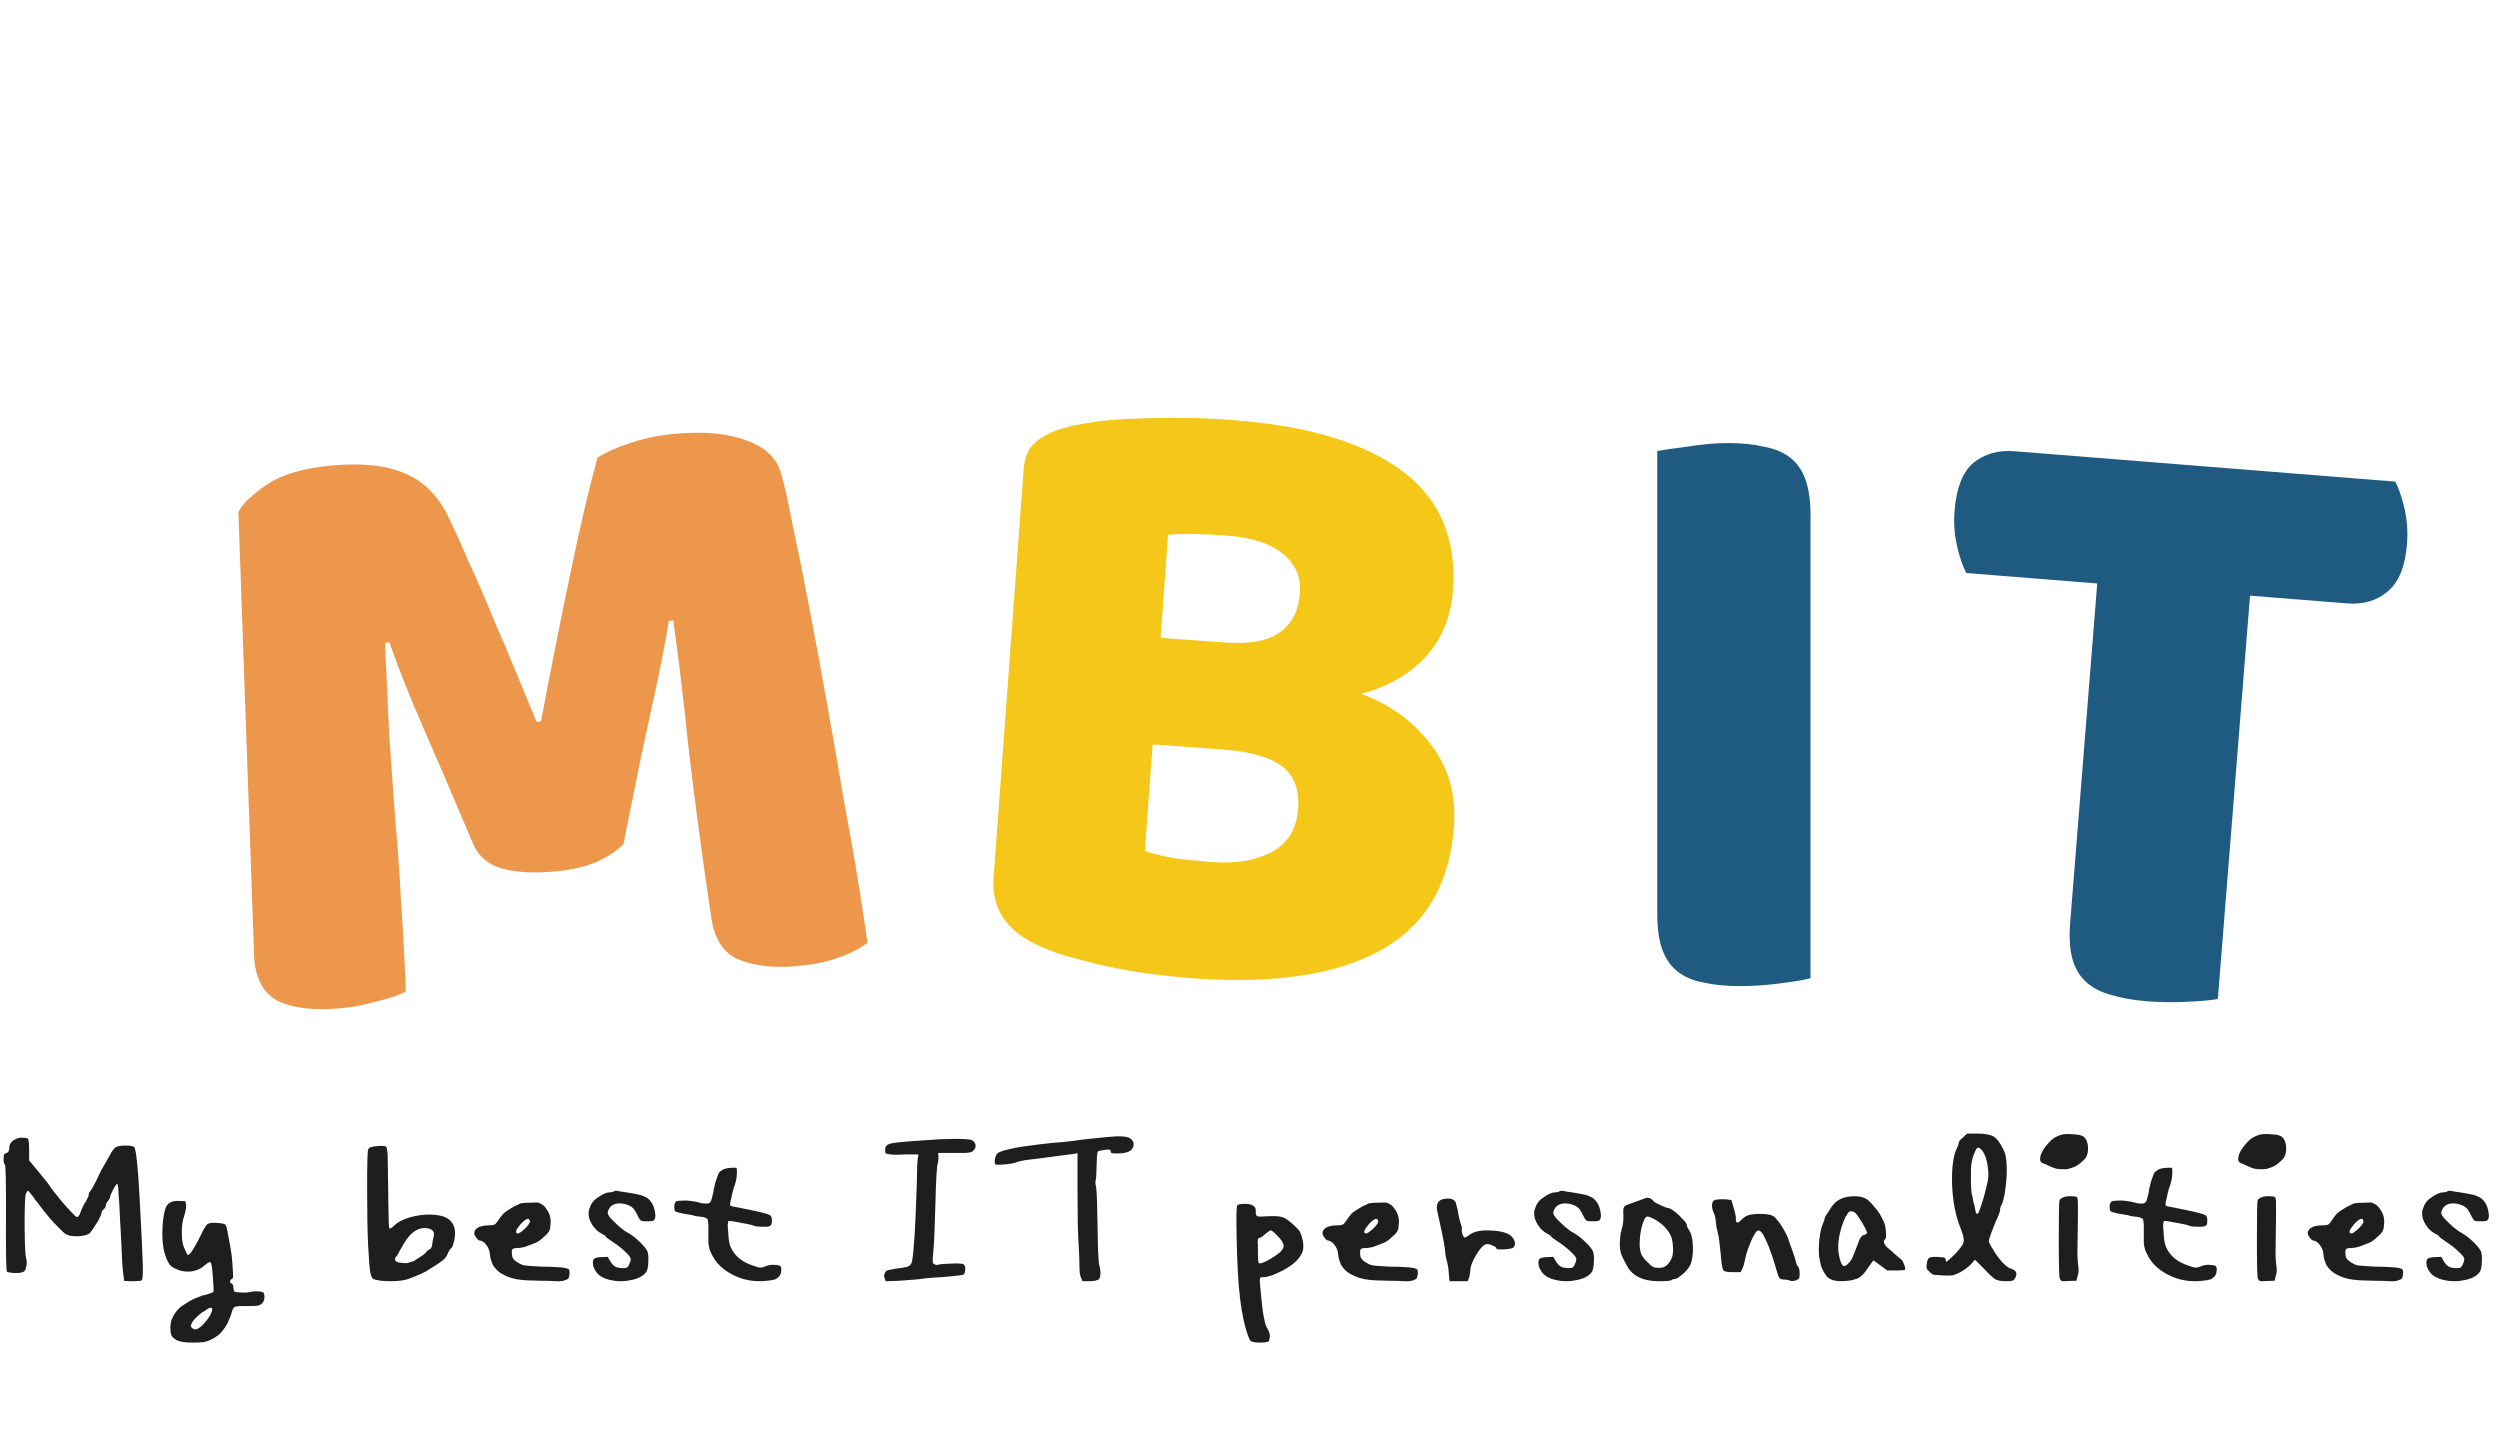 <svg width="314" height="182" viewBox="0 0 314 182" fill="none" xmlns="http://www.w3.org/2000/svg">
<g filter="url(#filter0_d_111_341)">
<path d="M246.965 67.972C246.517 67.127 246.13 65.993 245.802 64.569C245.474 63.145 245.371 61.666 245.494 60.13C245.721 57.279 246.506 55.282 247.848 54.139C249.263 53.001 250.993 52.514 253.04 52.677L300.848 56.49C301.296 57.335 301.684 58.47 302.011 59.894C302.339 61.318 302.442 62.797 302.32 64.332C302.092 67.183 301.271 69.178 299.856 70.315C298.514 71.459 296.82 71.949 294.773 71.786L282.602 70.815L278.561 121.474C277.739 121.629 276.442 121.746 274.67 121.826C272.971 121.911 271.281 121.887 269.6 121.752C267.919 121.618 266.432 121.353 265.139 120.955C263.914 120.637 262.889 120.114 262.064 119.386C261.24 118.658 260.655 117.692 260.309 116.487C259.964 115.282 259.867 113.73 260.019 111.829L263.413 69.284L246.965 67.972Z" fill="#1F5B81"/>
</g>
<g filter="url(#filter1_d_111_341)">
<path d="M227.4 118.862C226.593 119.082 225.31 119.302 223.55 119.522C221.863 119.742 220.177 119.852 218.49 119.852C216.803 119.852 215.3 119.705 213.98 119.412C212.733 119.192 211.67 118.752 210.79 118.092C209.91 117.432 209.25 116.515 208.81 115.342C208.37 114.168 208.15 112.628 208.15 110.722V52.642C208.957 52.495 210.24 52.312 212 52.092C213.76 51.798 215.447 51.651 217.06 51.651C218.747 51.651 220.213 51.798 221.46 52.092C222.78 52.312 223.88 52.752 224.76 53.411C225.64 54.072 226.3 54.988 226.74 56.161C227.18 57.335 227.4 58.875 227.4 60.782V118.862Z" fill="#1F5B81"/>
</g>
<g filter="url(#filter2_d_111_341)">
<path d="M143.789 102.876C144.792 103.244 146.092 103.56 147.69 103.825C149.294 104.017 150.827 104.167 152.29 104.274C155.215 104.49 157.671 104.083 159.659 103.053C161.725 101.955 162.853 100.126 163.042 97.567C163.219 95.153 162.542 93.375 161.008 92.233C159.475 91.09 157.062 90.398 153.771 90.155L144.776 89.492L143.789 102.876ZM145.762 76.109L153.77 76.699C156.915 76.93 159.225 76.512 160.701 75.445C162.25 74.382 163.108 72.718 163.275 70.45C163.421 68.476 162.695 66.841 161.099 65.547C159.577 64.258 157.17 63.493 153.879 63.25C152.782 63.169 151.499 63.112 150.031 63.077C148.636 63.048 147.531 63.077 146.716 63.164L145.762 76.109ZM149.78 118.869C148.537 118.778 147.077 118.634 145.4 118.436C143.723 118.239 141.979 117.964 140.167 117.61C138.428 117.261 136.694 116.839 134.966 116.344C133.232 115.922 131.655 115.365 130.236 114.672C126.327 112.84 124.512 110.022 124.792 106.219L128.567 54.988C128.681 53.452 129.169 52.311 130.033 51.566C130.975 50.753 132.197 50.145 133.697 49.741C136.248 49.046 139.402 48.654 143.159 48.563C146.921 48.399 150.777 48.462 154.726 48.753C164.088 49.443 171.176 51.547 175.99 55.063C180.805 58.58 182.97 63.629 182.484 70.211C182.242 73.502 181.081 76.285 179.002 78.558C176.928 80.758 174.241 82.288 170.943 83.148C174.524 84.442 177.422 86.53 179.636 89.414C181.923 92.303 182.915 95.796 182.614 99.891C182.08 107.132 178.978 112.308 173.307 115.419C167.715 118.463 159.873 119.613 149.78 118.869Z" fill="#F5C718"/>
</g>
<g filter="url(#filter3_d_111_341)">
<path d="M78.315 102.01C77.44 102.901 76.259 103.673 74.773 104.326C73.353 104.899 71.657 105.276 69.686 105.459C67.057 105.702 64.836 105.575 63.023 105.08C61.282 104.578 60.083 103.547 59.423 101.988C56.785 95.751 54.626 90.722 52.947 86.9C51.262 83.005 49.916 79.594 48.909 76.668L48.361 76.719C48.54 81.047 48.722 85.007 48.907 88.599C49.157 92.111 49.401 95.549 49.639 98.915C49.949 102.274 50.19 105.677 50.361 109.122C50.605 112.561 50.81 116.372 50.975 120.554C50.06 121.007 48.845 121.414 47.332 121.774C45.826 122.208 44.306 122.496 42.772 122.638C39.559 122.934 36.993 122.656 35.073 121.802C33.226 120.942 32.177 119.161 31.928 116.459L29.943 60.304C30.439 59.3 31.623 58.16 33.493 56.882C35.364 55.605 38.088 54.801 41.666 54.47C45.536 54.113 48.624 54.453 50.929 55.492C53.228 56.458 55.013 58.245 56.285 60.852C57.104 62.544 57.983 64.488 58.923 66.684C59.935 68.874 60.918 71.14 61.871 73.482C62.897 75.817 63.886 78.156 64.839 80.499C65.785 82.768 66.638 84.825 67.397 86.669L67.945 86.619C69.131 80.323 70.337 74.246 71.563 68.389C72.783 62.458 73.944 57.49 75.047 53.485C76.088 52.8 77.432 52.197 79.078 51.676C80.79 51.076 82.704 50.678 84.822 50.483C88.4 50.152 91.372 50.43 93.737 51.316C96.095 52.129 97.547 53.505 98.095 55.443C98.522 56.876 99.023 59.113 99.598 62.153C100.24 65.113 100.919 68.475 101.635 72.238C102.351 76.002 103.087 79.984 103.843 84.186C104.6 88.387 105.306 92.446 105.963 96.362C106.685 100.199 107.308 103.75 107.831 107.016C108.347 110.209 108.722 112.678 108.957 114.424C107.783 115.269 106.516 115.901 105.156 116.321C103.875 116.808 102.176 117.149 100.058 117.345C97.283 117.601 94.903 117.342 92.916 116.568C90.93 115.795 89.736 114.027 89.333 111.266C88.16 103.347 87.207 96.218 86.474 89.878C85.814 83.532 85.175 78.215 84.558 73.927L84.01 73.977C83.543 76.893 82.815 80.569 81.826 85.005C80.836 89.442 79.666 95.11 78.315 102.01Z" fill="#EC974C"/>
</g>
<path d="M2.79 142.892C2.95 142.892 3.09 142.902 3.21 142.922C3.33 142.942 3.42 142.962 3.48 142.982C3.6 143.082 3.66 143.562 3.66 144.422V145.742L4.8 147.122C5.66 148.142 6.23 148.882 6.51 149.342C6.83 149.762 7.23 150.262 7.71 150.842C8.21 151.422 8.65 151.912 9.03 152.312C9.23 152.512 9.38 152.662 9.48 152.762C9.6 152.842 9.68 152.872 9.72 152.852C9.76 152.852 9.8 152.822 9.84 152.762C9.9 152.702 9.95 152.632 9.99 152.552C10.05 152.452 10.1 152.332 10.14 152.192C10.28 151.772 10.5 151.332 10.8 150.872C10.86 150.752 10.91 150.652 10.95 150.572C11.01 150.472 11.05 150.392 11.07 150.332C11.11 150.252 11.13 150.182 11.13 150.122C11.15 150.062 11.16 150.012 11.16 149.972C11.16 149.832 11.21 149.722 11.31 149.642C11.41 149.542 11.55 149.322 11.73 148.982C11.93 148.622 12.17 148.142 12.45 147.542C12.59 147.242 12.69 147.032 12.75 146.912C12.77 146.892 12.79 146.862 12.81 146.822C12.83 146.782 12.86 146.732 12.9 146.672C12.94 146.612 12.98 146.542 13.02 146.462C13.06 146.382 13.11 146.292 13.17 146.192C13.23 146.092 13.29 145.992 13.35 145.892C13.41 145.772 13.48 145.642 13.56 145.502C13.64 145.362 13.71 145.242 13.77 145.142C13.83 145.022 13.89 144.912 13.95 144.812C14.01 144.712 14.06 144.632 14.1 144.572C14.16 144.492 14.21 144.422 14.25 144.362C14.31 144.302 14.36 144.252 14.4 144.212C14.44 144.152 14.48 144.112 14.52 144.092C14.62 144.032 14.77 143.982 14.97 143.942C15.19 143.902 15.46 143.882 15.78 143.882C16.46 143.882 16.83 143.962 16.89 144.122C17.11 144.582 17.32 146.602 17.52 150.182C17.78 154.942 17.92 157.892 17.94 159.032C17.96 160.152 17.91 160.742 17.79 160.802C17.73 160.862 17.6 160.892 17.4 160.892C17.2 160.912 16.94 160.922 16.62 160.922L15.6 160.892L15.51 160.232C15.43 159.692 15.37 159.002 15.33 158.162L15.15 154.352C15.11 153.852 15.07 153.112 15.03 152.132C14.99 151.152 14.95 150.532 14.91 150.272C14.89 149.452 14.84 148.942 14.76 148.742C14.74 148.682 14.71 148.662 14.67 148.682L14.4 149.072C14.26 149.312 14.13 149.562 14.01 149.822C13.89 150.082 13.83 150.252 13.83 150.332C13.81 150.472 13.72 150.642 13.56 150.842C13.46 150.962 13.39 151.072 13.35 151.172C13.31 151.272 13.29 151.362 13.29 151.442C13.29 151.582 13.2 151.732 13.02 151.892C12.84 152.052 12.75 152.202 12.75 152.342C12.75 152.382 12.74 152.422 12.72 152.462C12.72 152.502 12.71 152.552 12.69 152.612C12.67 152.652 12.64 152.702 12.6 152.762C12.58 152.822 12.55 152.892 12.51 152.972C12.47 153.052 12.43 153.132 12.39 153.212C12.35 153.292 12.3 153.382 12.24 153.482C12.18 153.562 12.12 153.652 12.06 153.752C11.84 154.112 11.65 154.402 11.49 154.622C11.33 154.822 11.21 154.942 11.13 154.982C10.55 155.262 9.79 155.342 8.85 155.222C8.61 155.162 8.4 155.082 8.22 154.982C8.14 154.922 8.03 154.832 7.89 154.712C7.75 154.572 7.58 154.402 7.38 154.202C6.62 153.482 5.71 152.402 4.65 150.962V150.932C4.63 150.932 4.6 150.912 4.56 150.872C4.52 150.812 4.46 150.732 4.38 150.632C4.34 150.552 4.3 150.482 4.26 150.422C4.22 150.362 4.18 150.312 4.14 150.272C4.1 150.212 4.06 150.162 4.02 150.122C3.88 149.942 3.76 149.802 3.66 149.702C3.58 149.602 3.52 149.552 3.48 149.552C3.44 149.552 3.36 149.692 3.24 149.972C3.14 150.272 3.09 151.582 3.09 153.902C3.09 154.682 3.1 155.352 3.12 155.912C3.14 156.472 3.16 156.922 3.18 157.262C3.2 157.602 3.23 157.842 3.27 157.982C3.37 158.282 3.39 158.602 3.33 158.942C3.29 159.122 3.25 159.272 3.21 159.392C3.17 159.512 3.11 159.612 3.03 159.692C2.99 159.732 2.92 159.762 2.82 159.782C2.74 159.822 2.62 159.852 2.46 159.872C2.32 159.892 2.15 159.902 1.95 159.902C1.83 159.902 1.72 159.892 1.62 159.872C1.52 159.872 1.43 159.862 1.35 159.842C1.27 159.842 1.2 159.832 1.14 159.812C1.08 159.812 1.03 159.802 0.99 159.782C0.95 159.762 0.91 159.742 0.87 159.722C0.77 159.582 0.73 157.322 0.75 152.942C0.77 148.562 0.72 146.332 0.6 146.252C0.46 146.152 0.42 145.762 0.48 145.082C0.48 144.982 0.59 144.892 0.81 144.812C0.89 144.792 0.95 144.762 0.99 144.722C1.03 144.682 1.06 144.642 1.08 144.602C1.1 144.562 1.12 144.512 1.14 144.452C1.16 144.372 1.17 144.282 1.17 144.182C1.17 143.922 1.24 143.702 1.38 143.522C1.52 143.322 1.74 143.162 2.04 143.042C2.22 142.942 2.47 142.892 2.79 142.892ZM21.398 151.022C21.718 150.862 22.118 150.802 22.598 150.842L23.288 150.872L23.378 151.352C23.398 151.652 23.318 152.102 23.138 152.702C22.918 153.322 22.818 154.052 22.838 154.892C22.838 155.172 22.848 155.432 22.868 155.672C22.908 155.912 22.948 156.132 22.988 156.332C23.048 156.532 23.118 156.712 23.198 156.872C23.398 157.372 23.538 157.622 23.618 157.622C23.758 157.622 23.998 157.342 24.338 156.782C24.678 156.222 24.998 155.622 25.298 154.982C25.678 154.182 25.968 153.752 26.168 153.692C26.388 153.592 26.768 153.562 27.308 153.602C27.868 153.642 28.198 153.712 28.298 153.812C28.338 153.852 28.378 153.922 28.418 154.022C28.458 154.102 28.488 154.212 28.508 154.352C28.548 154.492 28.578 154.642 28.598 154.802C28.658 155.062 28.778 155.722 28.958 156.782C29.098 157.582 29.188 158.412 29.228 159.272C29.268 159.852 29.288 160.222 29.288 160.382C29.268 160.522 29.218 160.602 29.138 160.622C28.998 160.702 28.918 160.802 28.898 160.922C28.878 161.062 28.948 161.162 29.108 161.222C29.168 161.262 29.218 161.322 29.258 161.402C29.298 161.502 29.318 161.632 29.318 161.792C29.338 161.852 29.348 161.902 29.348 161.942C29.368 162.002 29.378 162.052 29.378 162.092C29.398 162.132 29.408 162.162 29.408 162.182C29.428 162.202 29.448 162.222 29.468 162.242C29.548 162.282 29.778 162.312 30.158 162.332C30.618 162.372 31.048 162.352 31.448 162.272C31.788 162.192 32.168 162.172 32.588 162.212C32.688 162.232 32.768 162.242 32.828 162.242C32.908 162.262 32.968 162.282 33.008 162.302C33.048 162.322 33.078 162.342 33.098 162.362C33.118 162.362 33.128 162.372 33.128 162.392C33.148 162.432 33.158 162.472 33.158 162.512C33.178 162.552 33.188 162.592 33.188 162.632C33.208 162.692 33.218 162.752 33.218 162.812C33.238 163.172 33.138 163.472 32.918 163.712C32.858 163.752 32.798 163.792 32.738 163.832C32.698 163.872 32.648 163.902 32.588 163.922C32.528 163.962 32.468 163.982 32.408 163.982C32.228 164.022 31.778 164.042 31.058 164.042C30.858 164.042 30.678 164.042 30.518 164.042C30.378 164.042 30.248 164.042 30.128 164.042C30.008 164.062 29.908 164.072 29.828 164.072C29.748 164.092 29.678 164.102 29.618 164.102C29.558 164.122 29.498 164.142 29.438 164.162C29.398 164.202 29.368 164.242 29.348 164.282C29.248 164.382 29.168 164.562 29.108 164.822C29.048 165.102 28.868 165.562 28.568 166.202C28.408 166.522 28.228 166.802 28.028 167.042C27.848 167.302 27.658 167.512 27.458 167.672C27.078 167.952 26.748 168.152 26.468 168.272C26.328 168.352 26.178 168.412 26.018 168.452C25.858 168.512 25.698 168.552 25.538 168.572C25.218 168.612 24.778 168.632 24.218 168.632C23.278 168.632 22.608 168.532 22.208 168.332C21.868 168.132 21.648 167.942 21.548 167.762C21.508 167.662 21.468 167.522 21.428 167.342C21.408 167.182 21.398 166.972 21.398 166.712C21.398 165.912 21.728 165.152 22.388 164.432C22.428 164.392 22.468 164.352 22.508 164.312C22.548 164.292 22.588 164.262 22.628 164.222C22.668 164.182 22.708 164.142 22.748 164.102C22.908 164.002 23.078 163.892 23.258 163.772C23.438 163.652 23.628 163.532 23.828 163.412C24.048 163.292 24.258 163.182 24.458 163.082C24.678 163.002 24.898 162.922 25.118 162.842C25.178 162.822 25.238 162.792 25.298 162.752C25.378 162.732 25.448 162.712 25.508 162.692C25.588 162.692 25.658 162.682 25.718 162.662C26.378 162.462 26.738 162.332 26.798 162.272C26.858 162.192 26.838 161.582 26.738 160.442C26.658 159.302 26.568 158.682 26.468 158.582C26.448 158.522 26.398 158.502 26.318 158.522C26.258 158.542 26.178 158.582 26.078 158.642C25.998 158.702 25.888 158.782 25.748 158.882C25.588 159.042 25.408 159.182 25.208 159.302C25.028 159.402 24.838 159.482 24.638 159.542C24.438 159.622 24.228 159.672 24.008 159.692C23.668 159.732 23.338 159.722 23.018 159.662C22.698 159.622 22.388 159.522 22.088 159.362C22.028 159.342 21.968 159.322 21.908 159.302C21.868 159.262 21.828 159.232 21.788 159.212C21.748 159.192 21.708 159.172 21.668 159.152C21.628 159.132 21.588 159.112 21.548 159.092C21.528 159.052 21.498 159.022 21.458 159.002C21.438 158.982 21.418 158.962 21.398 158.942C21.278 158.822 21.128 158.562 20.948 158.162C20.468 157.102 20.298 155.622 20.438 153.722C20.518 152.842 20.628 152.212 20.768 151.832C20.828 151.632 20.908 151.472 21.008 151.352C21.108 151.212 21.238 151.102 21.398 151.022ZM26.648 164.432C26.648 164.112 26.308 164.202 25.628 164.702C25.488 164.782 25.358 164.862 25.238 164.942C25.118 165.042 25.008 165.142 24.908 165.242C24.828 165.322 24.748 165.392 24.668 165.452C24.608 165.512 24.548 165.572 24.488 165.632C24.428 165.712 24.368 165.782 24.308 165.842C24.148 166.042 24.058 166.202 24.038 166.322C23.978 166.422 23.958 166.512 23.978 166.592C24.018 166.672 24.068 166.742 24.128 166.802C24.208 166.862 24.298 166.912 24.398 166.952C24.438 166.952 24.478 166.952 24.518 166.952C24.578 166.952 24.628 166.952 24.668 166.952C25.028 166.852 25.448 166.492 25.928 165.872C26.408 165.272 26.648 164.792 26.648 164.432ZM46.922 144.002C47.782 143.882 48.312 143.892 48.512 144.032C48.552 144.072 48.582 144.182 48.602 144.362C48.642 144.542 48.672 144.772 48.692 145.052C48.712 145.632 48.732 147.002 48.752 149.162C48.772 150.102 48.782 150.842 48.782 151.382C48.802 151.902 48.812 152.402 48.812 152.882C48.832 153.362 48.842 153.702 48.842 153.902C48.862 154.102 48.882 154.222 48.902 154.262C48.982 154.362 49.172 154.262 49.472 153.962C49.892 153.542 50.512 153.202 51.332 152.942C52.172 152.682 53.032 152.552 53.912 152.552C54.932 152.552 55.692 152.712 56.192 153.032C56.692 153.332 57.002 153.792 57.122 154.412C57.182 154.772 57.162 155.222 57.062 155.762C57.042 155.882 57.012 155.992 56.972 156.092C56.952 156.172 56.932 156.252 56.912 156.332C56.892 156.392 56.872 156.452 56.852 156.512C56.832 156.572 56.802 156.622 56.762 156.662C56.742 156.702 56.722 156.732 56.702 156.752C56.522 156.872 56.352 157.142 56.192 157.562C56.132 157.702 56.052 157.832 55.952 157.952C55.852 158.072 55.732 158.192 55.592 158.312C55.332 158.532 54.682 158.962 53.642 159.602C53.482 159.702 53.312 159.792 53.132 159.872C52.952 159.972 52.752 160.062 52.532 160.142C52.332 160.242 52.112 160.332 51.872 160.412C51.652 160.512 51.402 160.602 51.122 160.682C50.722 160.822 50.072 160.902 49.172 160.922C48.272 160.922 47.622 160.862 47.222 160.742C47.102 160.722 47.002 160.692 46.922 160.652C46.842 160.612 46.792 160.572 46.772 160.532C46.692 160.452 46.612 160.262 46.532 159.962C46.432 159.482 46.332 158.272 46.232 156.332C46.152 154.652 46.112 152.312 46.112 149.312C46.112 146.292 46.152 144.662 46.232 144.422C46.252 144.362 46.272 144.312 46.292 144.272C46.332 144.212 46.372 144.172 46.412 144.152C46.492 144.112 46.662 144.062 46.922 144.002ZM54.242 154.472C54.102 154.392 53.952 154.332 53.792 154.292C53.632 154.252 53.462 154.232 53.282 154.232C52.762 154.252 52.262 154.462 51.782 154.862C51.322 155.262 50.882 155.862 50.462 156.662C50.362 156.822 50.272 156.972 50.192 157.112C50.132 157.252 50.072 157.372 50.012 157.472C49.952 157.572 49.902 157.652 49.862 157.712C49.822 157.772 49.792 157.812 49.772 157.832C49.672 157.892 49.622 158.012 49.622 158.192C49.622 158.432 49.892 158.572 50.432 158.612C50.692 158.652 50.922 158.662 51.122 158.642C51.342 158.602 51.542 158.542 51.722 158.462C51.762 158.462 51.812 158.452 51.872 158.432C51.932 158.392 51.992 158.362 52.052 158.342C52.112 158.302 52.172 158.262 52.232 158.222C52.432 158.082 52.632 157.952 52.832 157.832C52.932 157.772 53.022 157.712 53.102 157.652C53.182 157.592 53.262 157.532 53.342 157.472C53.382 157.432 53.412 157.402 53.432 157.382C53.472 157.342 53.502 157.312 53.522 157.292C53.542 157.252 53.562 157.222 53.582 157.202C53.602 157.182 53.612 157.162 53.612 157.142L53.972 156.902C54.132 156.862 54.242 156.642 54.302 156.242C54.302 156.222 54.302 156.192 54.302 156.152C54.322 156.092 54.332 156.022 54.332 155.942C54.352 155.862 54.372 155.762 54.392 155.642C54.412 155.522 54.442 155.392 54.482 155.252C54.562 154.932 54.482 154.672 54.242 154.472ZM66.855 151.052C67.255 151.012 67.535 151.022 67.695 151.082C67.775 151.102 67.855 151.142 67.935 151.202C68.035 151.242 68.135 151.302 68.235 151.382C68.375 151.502 68.505 151.652 68.625 151.832C68.745 151.992 68.855 152.182 68.955 152.402C69.155 152.842 69.215 153.332 69.135 153.872C69.135 153.992 69.125 154.102 69.105 154.202C69.085 154.302 69.065 154.392 69.045 154.472C69.025 154.532 68.995 154.592 68.955 154.652C68.935 154.692 68.895 154.752 68.835 154.832C68.795 154.892 68.735 154.962 68.655 155.042C68.575 155.122 68.485 155.202 68.385 155.282C68.165 155.502 67.955 155.682 67.755 155.822C67.575 155.962 67.395 156.062 67.215 156.122L66.195 156.512C65.835 156.652 65.445 156.732 65.025 156.752C64.665 156.752 64.445 156.802 64.365 156.902C64.285 157.002 64.265 157.242 64.305 157.622C64.325 157.762 64.355 157.882 64.395 157.982C64.455 158.082 64.535 158.182 64.635 158.282C64.695 158.322 64.755 158.372 64.815 158.432C64.895 158.472 64.975 158.522 65.055 158.582C65.355 158.782 65.645 158.902 65.925 158.942C66.205 158.982 66.915 159.032 68.055 159.092C68.835 159.092 69.475 159.112 69.975 159.152C70.475 159.172 70.835 159.212 71.055 159.272C71.315 159.332 71.455 159.402 71.475 159.482C71.495 159.502 71.505 159.532 71.505 159.572C71.525 159.612 71.535 159.672 71.535 159.752C71.535 159.832 71.535 159.922 71.535 160.022C71.535 160.082 71.525 160.132 71.505 160.172C71.505 160.232 71.495 160.282 71.475 160.322C71.475 160.362 71.465 160.402 71.445 160.442C71.445 160.482 71.435 160.512 71.415 160.532C71.355 160.632 71.205 160.722 70.965 160.802C70.725 160.902 70.365 160.942 69.885 160.922C69.405 160.882 68.745 160.862 67.905 160.862C66.645 160.842 65.805 160.802 65.385 160.742C64.965 160.702 64.535 160.612 64.095 160.472C63.235 160.172 62.615 159.792 62.235 159.332C62.095 159.172 61.975 159.002 61.875 158.822C61.795 158.622 61.715 158.402 61.635 158.162C61.575 157.922 61.535 157.662 61.515 157.382C61.455 157.002 61.315 156.672 61.095 156.392C60.895 156.092 60.645 155.902 60.345 155.822H60.315C60.235 155.822 60.155 155.792 60.075 155.732C59.995 155.672 59.905 155.572 59.805 155.432C59.645 155.232 59.565 155.042 59.565 154.862C59.565 154.682 59.645 154.512 59.805 154.352C60.145 154.052 60.675 153.902 61.395 153.902C61.755 153.902 61.985 153.872 62.085 153.812C62.145 153.792 62.215 153.742 62.295 153.662C62.375 153.562 62.465 153.442 62.565 153.302C62.665 153.162 62.745 153.042 62.805 152.942C62.885 152.842 62.955 152.752 63.015 152.672C63.075 152.592 63.135 152.522 63.195 152.462C63.415 152.242 63.785 151.982 64.305 151.682C64.465 151.582 64.615 151.502 64.755 151.442C64.915 151.362 65.045 151.302 65.145 151.262C65.245 151.202 65.335 151.162 65.415 151.142C65.695 151.082 66.175 151.052 66.855 151.052ZM66.465 153.152C66.305 152.992 66.005 153.132 65.565 153.572C65.425 153.712 65.305 153.852 65.205 153.992C65.105 154.112 65.015 154.232 64.935 154.352C64.875 154.472 64.835 154.582 64.815 154.682C64.815 154.762 64.835 154.822 64.875 154.862C64.915 154.922 64.975 154.942 65.055 154.922C65.155 154.902 65.265 154.852 65.385 154.772C65.525 154.672 65.685 154.542 65.865 154.382C66.365 153.902 66.595 153.562 66.555 153.362C66.535 153.322 66.515 153.282 66.495 153.242C66.495 153.202 66.485 153.172 66.465 153.152ZM78.067 159.272C78.407 159.292 78.647 159.262 78.787 159.182C78.887 159.102 78.987 158.932 79.087 158.672C79.207 158.392 79.247 158.182 79.207 158.042C79.167 157.882 78.937 157.602 78.517 157.202C78.097 156.802 77.617 156.422 77.077 156.062C76.397 155.622 76.057 155.362 76.057 155.282C76.057 155.222 75.877 155.102 75.517 154.922C75.097 154.702 74.727 154.352 74.407 153.872C74.087 153.372 73.927 152.892 73.927 152.432C73.927 152.252 73.947 152.082 73.987 151.922C74.047 151.742 74.117 151.562 74.197 151.382C74.377 151.022 74.607 150.742 74.887 150.542C75.587 150.022 76.137 149.762 76.537 149.762C76.737 149.762 76.907 149.732 77.047 149.672C77.147 149.572 77.327 149.542 77.587 149.582C77.727 149.622 78.097 149.682 78.697 149.762C79.457 149.882 80.037 149.992 80.437 150.092C80.637 150.152 80.817 150.222 80.977 150.302C81.137 150.362 81.277 150.442 81.397 150.542C81.617 150.722 81.817 150.982 81.997 151.322C82.157 151.682 82.257 152.062 82.297 152.462C82.337 152.842 82.287 153.102 82.147 153.242C82.107 153.282 82.027 153.322 81.907 153.362C81.787 153.382 81.617 153.392 81.397 153.392C80.997 153.412 80.717 153.392 80.557 153.332C80.417 153.292 80.227 153.002 79.987 152.462C79.927 152.342 79.867 152.242 79.807 152.162C79.767 152.082 79.727 152.012 79.687 151.952C79.647 151.872 79.607 151.822 79.567 151.802C79.467 151.682 79.287 151.552 79.027 151.412C78.747 151.292 78.477 151.212 78.217 151.172C77.957 151.132 77.707 151.132 77.467 151.172C77.007 151.252 76.677 151.482 76.477 151.862C76.317 152.142 76.287 152.372 76.387 152.552C76.467 152.752 76.737 153.072 77.197 153.512C77.397 153.712 77.597 153.902 77.797 154.082C78.017 154.262 78.237 154.432 78.457 154.592C78.677 154.732 78.907 154.872 79.147 155.012C79.227 155.052 79.317 155.112 79.417 155.192C79.517 155.252 79.617 155.332 79.717 155.432C79.837 155.512 79.947 155.602 80.047 155.702C80.167 155.802 80.287 155.912 80.407 156.032C80.887 156.512 81.187 156.882 81.307 157.142C81.427 157.462 81.467 157.922 81.427 158.522C81.407 159.122 81.317 159.542 81.157 159.782C80.797 160.262 80.177 160.592 79.297 160.772C78.417 160.972 77.537 160.972 76.657 160.772C75.797 160.572 75.207 160.232 74.887 159.752C74.847 159.692 74.807 159.632 74.767 159.572C74.747 159.532 74.717 159.482 74.677 159.422C74.657 159.382 74.637 159.342 74.617 159.302C74.597 159.242 74.577 159.192 74.557 159.152C74.537 159.092 74.517 159.042 74.497 159.002C74.497 158.942 74.497 158.892 74.497 158.852C74.437 158.532 74.457 158.302 74.557 158.162C74.677 158.002 75.007 157.912 75.547 157.892L76.327 157.862H76.357V157.892L76.627 158.372C76.827 158.712 77.047 158.952 77.287 159.092C77.367 159.132 77.467 159.172 77.587 159.212C77.727 159.232 77.887 159.252 78.067 159.272ZM90.834 146.882C91.054 146.782 91.294 146.722 91.554 146.702C91.834 146.662 92.134 146.652 92.454 146.672C92.514 146.672 92.544 146.742 92.544 146.882C92.564 147.002 92.564 147.202 92.544 147.482C92.544 147.602 92.534 147.732 92.514 147.872C92.494 147.992 92.474 148.112 92.454 148.232C92.434 148.352 92.404 148.472 92.364 148.592C92.344 148.692 92.314 148.792 92.274 148.892C92.234 149.032 92.184 149.172 92.124 149.312C92.084 149.452 92.044 149.602 92.004 149.762C92.004 149.782 91.984 149.872 91.944 150.032C91.924 150.192 91.874 150.412 91.794 150.692C91.694 151.112 91.674 151.352 91.734 151.412C91.794 151.492 92.104 151.572 92.664 151.652C95.044 152.112 96.384 152.432 96.684 152.612C96.864 152.712 96.954 152.932 96.954 153.272C96.954 153.612 96.904 153.822 96.804 153.902C96.784 153.942 96.744 153.972 96.684 153.992C96.624 154.012 96.554 154.032 96.474 154.052C96.394 154.052 96.294 154.062 96.174 154.082C96.074 154.082 95.954 154.082 95.814 154.082C95.274 154.082 94.904 154.042 94.704 153.962C94.524 153.862 93.854 153.712 92.694 153.512C91.994 153.372 91.594 153.322 91.494 153.362C91.474 153.402 91.454 153.482 91.434 153.602C91.414 153.702 91.404 153.852 91.404 154.052C91.424 154.232 91.444 154.472 91.464 154.772C91.504 155.632 91.594 156.222 91.734 156.542C92.214 157.722 93.204 158.542 94.704 159.002C94.924 159.082 95.104 159.142 95.244 159.182C95.384 159.202 95.484 159.212 95.544 159.212C95.604 159.212 95.674 159.202 95.754 159.182C95.834 159.162 95.934 159.132 96.054 159.092C96.294 158.952 96.654 158.872 97.134 158.852C97.234 158.852 97.334 158.862 97.434 158.882C97.534 158.882 97.614 158.892 97.674 158.912C97.754 158.912 97.814 158.922 97.854 158.942C97.914 158.962 97.964 158.982 98.004 159.002C98.124 159.142 98.164 159.352 98.124 159.632C98.104 159.932 98.004 160.172 97.824 160.352C97.764 160.412 97.704 160.462 97.644 160.502C97.584 160.562 97.524 160.612 97.464 160.652C97.344 160.692 97.194 160.732 97.014 160.772C96.914 160.792 96.784 160.812 96.624 160.832C96.464 160.852 96.264 160.872 96.024 160.892C94.584 161.012 93.234 160.742 91.974 160.082C90.734 159.442 89.864 158.572 89.364 157.472C89.264 157.272 89.194 157.122 89.154 157.022C89.114 156.902 89.074 156.742 89.034 156.542C88.994 156.322 88.974 156.102 88.974 155.882V154.832V154.352C88.974 154.192 88.974 154.042 88.974 153.902C88.974 153.762 88.964 153.642 88.944 153.542C88.944 153.442 88.934 153.362 88.914 153.302C88.914 153.242 88.904 153.202 88.884 153.182C88.884 153.142 88.864 153.112 88.824 153.092C88.784 153.052 88.734 153.022 88.674 153.002C88.634 152.962 88.574 152.932 88.494 152.912C88.414 152.892 88.324 152.872 88.224 152.852C88.124 152.832 88.044 152.822 87.984 152.822C87.924 152.822 87.834 152.812 87.714 152.792C87.614 152.772 87.494 152.752 87.354 152.732C87.234 152.692 87.084 152.652 86.904 152.612C86.864 152.612 86.674 152.582 86.334 152.522C86.014 152.462 85.794 152.422 85.674 152.402C85.194 152.302 84.904 152.212 84.804 152.132C84.724 152.052 84.684 151.872 84.684 151.592C84.684 151.252 84.764 151.022 84.924 150.902C85.124 150.822 85.534 150.782 86.154 150.782C86.454 150.802 86.724 150.832 86.964 150.872C87.224 150.892 87.444 150.932 87.624 150.992C87.844 151.052 88.044 151.102 88.224 151.142C88.424 151.162 88.594 151.172 88.734 151.172C88.994 151.172 89.164 151.092 89.244 150.932C89.344 150.772 89.464 150.362 89.604 149.702C89.604 149.582 89.614 149.472 89.634 149.372C89.674 149.272 89.704 149.172 89.724 149.072C89.744 148.972 89.764 148.882 89.784 148.802C89.804 148.702 89.824 148.612 89.844 148.532C89.884 148.432 89.914 148.342 89.934 148.262C89.974 148.162 90.004 148.072 90.024 147.992C90.124 147.732 90.194 147.542 90.234 147.422C90.294 147.282 90.374 147.182 90.474 147.122L90.834 146.882ZM118.354 143.072C118.414 143.072 118.604 143.072 118.924 143.072C119.264 143.052 119.734 143.042 120.334 143.042C121.154 143.062 121.664 143.092 121.864 143.132C122.064 143.192 122.214 143.272 122.314 143.372C122.614 143.752 122.614 144.112 122.314 144.452C122.254 144.532 122.174 144.602 122.074 144.662C121.994 144.702 121.904 144.732 121.804 144.752C121.704 144.772 121.494 144.792 121.174 144.812C120.874 144.812 120.464 144.812 119.944 144.812H117.844L117.874 145.292C117.874 145.472 117.864 145.632 117.844 145.772C117.844 145.912 117.824 146.032 117.784 146.132C117.664 146.392 117.564 148.112 117.484 151.292C117.404 154.452 117.314 156.452 117.214 157.292C117.154 157.872 117.134 158.242 117.154 158.402C117.154 158.442 117.154 158.482 117.154 158.522C117.174 158.562 117.184 158.602 117.184 158.642C117.204 158.662 117.224 158.682 117.244 158.702C117.284 158.722 117.314 158.742 117.334 158.762C117.394 158.802 117.444 158.832 117.484 158.852C117.544 158.872 117.604 158.882 117.664 158.882C117.724 158.882 117.784 158.872 117.844 158.852C118.104 158.772 118.674 158.722 119.554 158.702C119.994 158.682 120.334 158.682 120.574 158.702C120.834 158.722 120.984 158.752 121.024 158.792C121.184 158.932 121.254 159.162 121.234 159.482C121.214 159.802 121.134 160.012 120.994 160.112C120.954 160.112 120.904 160.112 120.844 160.112C120.804 160.132 120.744 160.152 120.664 160.172C120.584 160.192 120.494 160.202 120.394 160.202C120.294 160.222 120.184 160.232 120.064 160.232C119.944 160.252 119.804 160.272 119.644 160.292C119.504 160.312 119.354 160.322 119.194 160.322C119.034 160.342 118.854 160.362 118.654 160.382C117.254 160.462 116.434 160.522 116.194 160.562C115.614 160.662 114.534 160.762 112.954 160.862L111.244 160.922L111.124 160.592C111.004 160.332 111.014 160.092 111.154 159.872C111.234 159.712 111.344 159.602 111.484 159.542C111.644 159.502 112.004 159.432 112.564 159.332C112.784 159.312 112.974 159.292 113.134 159.272C113.314 159.232 113.464 159.202 113.584 159.182C113.724 159.162 113.834 159.142 113.914 159.122C114.014 159.082 114.084 159.052 114.124 159.032C114.224 158.992 114.304 158.922 114.364 158.822C114.444 158.722 114.504 158.602 114.544 158.462C114.784 157.222 114.984 154.012 115.144 148.832C115.164 147.712 115.184 146.852 115.204 146.252C115.244 145.652 115.284 145.312 115.324 145.232C115.404 145.072 115.344 144.992 115.144 144.992C115.084 144.992 114.994 144.992 114.874 144.992C114.774 144.992 114.644 144.992 114.484 144.992C114.324 144.992 114.134 144.992 113.914 144.992C112.894 145.052 112.184 145.052 111.784 144.992C111.484 144.952 111.314 144.912 111.274 144.872C111.254 144.852 111.234 144.832 111.214 144.812C111.214 144.772 111.204 144.722 111.184 144.662C111.184 144.602 111.184 144.522 111.184 144.422C111.164 144.222 111.204 144.062 111.304 143.942C111.424 143.802 111.594 143.702 111.814 143.642C112.274 143.522 113.404 143.402 115.204 143.282C117.184 143.162 118.234 143.092 118.354 143.072ZM142.027 143.042C142.267 143.242 142.387 143.452 142.387 143.672C142.387 144.472 141.727 144.872 140.407 144.872C140.347 144.872 140.287 144.872 140.227 144.872C140.167 144.872 140.107 144.872 140.047 144.872C140.007 144.872 139.967 144.872 139.927 144.872C139.887 144.852 139.847 144.842 139.807 144.842C139.767 144.842 139.737 144.842 139.717 144.842C139.697 144.842 139.677 144.842 139.657 144.842C139.597 144.822 139.557 144.792 139.537 144.752C139.517 144.712 139.507 144.662 139.507 144.602C139.487 144.502 139.447 144.432 139.387 144.392C139.347 144.392 139.277 144.392 139.177 144.392C139.077 144.392 138.937 144.402 138.757 144.422C138.257 144.502 137.977 144.562 137.917 144.602C137.877 144.622 137.847 144.702 137.827 144.842C137.807 144.962 137.787 145.152 137.767 145.412C137.767 145.652 137.757 145.962 137.737 146.342C137.717 147.402 137.677 148.042 137.617 148.262C137.557 148.442 137.577 148.732 137.677 149.132C137.757 149.632 137.817 151.312 137.857 154.172C137.877 154.772 137.887 155.312 137.887 155.792C137.907 156.272 137.917 156.702 137.917 157.082C137.937 157.442 137.957 157.752 137.977 158.012C137.997 158.272 138.007 158.472 138.007 158.612C138.027 158.752 138.047 158.842 138.067 158.882C138.107 159.002 138.137 159.142 138.157 159.302C138.197 159.462 138.217 159.652 138.217 159.872C138.217 160.312 138.137 160.592 137.977 160.712C137.917 160.752 137.837 160.782 137.737 160.802C137.637 160.842 137.517 160.872 137.377 160.892C137.237 160.912 137.067 160.922 136.867 160.922H135.967L135.757 160.442C135.697 160.282 135.647 160.072 135.607 159.812C135.587 159.552 135.577 159.252 135.577 158.912C135.577 158.172 135.537 157.202 135.457 156.002C135.377 154.682 135.337 152.532 135.337 149.552V144.842L134.827 144.932C133.287 145.132 131.767 145.332 130.267 145.532C128.947 145.672 128.107 145.812 127.747 145.952C127.427 146.092 126.897 146.192 126.157 146.252C126.037 146.252 125.927 146.262 125.827 146.282C125.727 146.282 125.627 146.282 125.527 146.282C125.447 146.282 125.377 146.282 125.317 146.282C125.257 146.282 125.197 146.282 125.137 146.282C125.097 146.262 125.067 146.252 125.047 146.252C125.027 146.232 125.007 146.212 124.987 146.192C124.907 146.052 124.907 145.812 124.987 145.472C125.027 145.312 125.077 145.172 125.137 145.052C125.217 144.932 125.287 144.852 125.347 144.812C125.547 144.672 125.987 144.522 126.667 144.362C127.367 144.182 128.207 144.032 129.187 143.912C130.167 143.772 131.147 143.652 132.127 143.552C133.247 143.472 134.097 143.392 134.677 143.312C135.677 143.152 137.177 142.982 139.177 142.802C140.757 142.642 141.707 142.722 142.027 143.042ZM155.41 151.382C155.45 151.322 155.55 151.282 155.71 151.262C155.87 151.222 156.08 151.202 156.34 151.202C156.8 151.202 157.14 151.272 157.36 151.412C157.6 151.532 157.72 151.732 157.72 152.012C157.72 152.112 157.72 152.202 157.72 152.282C157.74 152.362 157.75 152.442 157.75 152.522C157.77 152.582 157.79 152.632 157.81 152.672C157.85 152.712 157.89 152.742 157.93 152.762C158.07 152.822 158.48 152.822 159.16 152.762C160.04 152.722 160.65 152.752 160.99 152.852C161.33 152.932 161.77 153.212 162.31 153.692C162.69 154.032 162.96 154.302 163.12 154.502C163.18 154.562 163.23 154.632 163.27 154.712C163.31 154.792 163.35 154.882 163.39 154.982C163.43 155.062 163.46 155.162 163.48 155.282C163.6 155.622 163.67 155.942 163.69 156.242C163.71 156.542 163.7 156.802 163.66 157.022C163.62 157.162 163.56 157.312 163.48 157.472C163.4 157.632 163.3 157.792 163.18 157.952C163.06 158.112 162.92 158.272 162.76 158.432C162.3 158.892 161.63 159.332 160.75 159.752C160.31 159.972 159.92 160.132 159.58 160.232C159.24 160.352 158.95 160.412 158.71 160.412C158.63 160.412 158.56 160.412 158.5 160.412C158.44 160.432 158.38 160.452 158.32 160.472C158.28 160.492 158.26 160.512 158.26 160.532C158.2 160.632 158.24 161.322 158.38 162.602C158.5 163.902 158.61 164.792 158.71 165.272C158.73 165.372 158.75 165.482 158.77 165.602C158.81 165.722 158.83 165.812 158.83 165.872C158.85 165.952 158.87 166.032 158.89 166.112C158.91 166.172 158.92 166.212 158.92 166.232C158.92 166.272 158.93 166.322 158.95 166.382C158.99 166.462 159.03 166.552 159.07 166.652C159.13 166.752 159.2 166.882 159.28 167.042C159.48 167.422 159.54 167.772 159.46 168.092C159.44 168.292 159.4 168.422 159.34 168.482C159.3 168.502 159.24 168.522 159.16 168.542C159.08 168.562 158.98 168.582 158.86 168.602C158.48 168.642 158.08 168.642 157.66 168.602C157.34 168.542 157.14 168.482 157.06 168.422C157 168.362 156.89 168.122 156.73 167.702C156.29 166.442 155.96 164.872 155.74 162.992C155.52 161.132 155.38 158.592 155.32 155.372C155.26 152.852 155.29 151.522 155.41 151.382ZM161.05 156.962C161.23 156.702 161.27 156.452 161.17 156.212C161.15 156.112 161.1 156.012 161.02 155.912C160.96 155.812 160.88 155.702 160.78 155.582C160.68 155.462 160.56 155.332 160.42 155.192C160 154.752 159.73 154.532 159.61 154.532C159.51 154.532 159.26 154.702 158.86 155.042C158.52 155.342 158.29 155.492 158.17 155.492C158.07 155.492 158.01 155.562 157.99 155.702C157.99 155.782 157.98 155.882 157.96 156.002C157.96 156.122 157.97 156.262 157.99 156.422C157.99 156.742 157.99 157.062 157.99 157.382C157.99 157.702 158 157.982 158.02 158.222C158.06 158.462 158.08 158.592 158.08 158.612V158.642C158.2 158.722 158.46 158.672 158.86 158.492C159.26 158.312 159.68 158.072 160.12 157.772C160.34 157.612 160.53 157.472 160.69 157.352C160.85 157.212 160.97 157.082 161.05 156.962ZM173.396 151.052C173.796 151.012 174.076 151.022 174.236 151.082C174.316 151.102 174.396 151.142 174.476 151.202C174.576 151.242 174.676 151.302 174.776 151.382C174.916 151.502 175.046 151.652 175.166 151.832C175.286 151.992 175.396 152.182 175.496 152.402C175.696 152.842 175.756 153.332 175.676 153.872C175.676 153.992 175.666 154.102 175.646 154.202C175.626 154.302 175.606 154.392 175.586 154.472C175.566 154.532 175.536 154.592 175.496 154.652C175.476 154.692 175.436 154.752 175.376 154.832C175.336 154.892 175.276 154.962 175.196 155.042C175.116 155.122 175.026 155.202 174.926 155.282C174.706 155.502 174.496 155.682 174.296 155.822C174.116 155.962 173.936 156.062 173.756 156.122L172.736 156.512C172.376 156.652 171.986 156.732 171.566 156.752C171.206 156.752 170.986 156.802 170.906 156.902C170.826 157.002 170.806 157.242 170.846 157.622C170.866 157.762 170.896 157.882 170.936 157.982C170.996 158.082 171.076 158.182 171.176 158.282C171.236 158.322 171.296 158.372 171.356 158.432C171.436 158.472 171.516 158.522 171.596 158.582C171.896 158.782 172.186 158.902 172.466 158.942C172.746 158.982 173.456 159.032 174.596 159.092C175.376 159.092 176.016 159.112 176.516 159.152C177.016 159.172 177.376 159.212 177.596 159.272C177.856 159.332 177.996 159.402 178.016 159.482C178.036 159.502 178.046 159.532 178.046 159.572C178.066 159.612 178.076 159.672 178.076 159.752C178.076 159.832 178.076 159.922 178.076 160.022C178.076 160.082 178.066 160.132 178.046 160.172C178.046 160.232 178.036 160.282 178.016 160.322C178.016 160.362 178.006 160.402 177.986 160.442C177.986 160.482 177.976 160.512 177.956 160.532C177.896 160.632 177.746 160.722 177.506 160.802C177.266 160.902 176.906 160.942 176.426 160.922C175.946 160.882 175.286 160.862 174.446 160.862C173.186 160.842 172.346 160.802 171.926 160.742C171.506 160.702 171.076 160.612 170.636 160.472C169.776 160.172 169.156 159.792 168.776 159.332C168.636 159.172 168.516 159.002 168.416 158.822C168.336 158.622 168.256 158.402 168.176 158.162C168.116 157.922 168.076 157.662 168.056 157.382C167.996 157.002 167.856 156.672 167.636 156.392C167.436 156.092 167.186 155.902 166.886 155.822H166.856C166.776 155.822 166.696 155.792 166.616 155.732C166.536 155.672 166.446 155.572 166.346 155.432C166.186 155.232 166.106 155.042 166.106 154.862C166.106 154.682 166.186 154.512 166.346 154.352C166.686 154.052 167.216 153.902 167.936 153.902C168.296 153.902 168.526 153.872 168.626 153.812C168.686 153.792 168.756 153.742 168.836 153.662C168.916 153.562 169.006 153.442 169.106 153.302C169.206 153.162 169.286 153.042 169.346 152.942C169.426 152.842 169.496 152.752 169.556 152.672C169.616 152.592 169.676 152.522 169.736 152.462C169.956 152.242 170.326 151.982 170.846 151.682C171.006 151.582 171.156 151.502 171.296 151.442C171.456 151.362 171.586 151.302 171.686 151.262C171.786 151.202 171.876 151.162 171.956 151.142C172.236 151.082 172.716 151.052 173.396 151.052ZM173.006 153.152C172.846 152.992 172.546 153.132 172.106 153.572C171.966 153.712 171.846 153.852 171.746 153.992C171.646 154.112 171.556 154.232 171.476 154.352C171.416 154.472 171.376 154.582 171.356 154.682C171.356 154.762 171.376 154.822 171.416 154.862C171.456 154.922 171.516 154.942 171.596 154.922C171.696 154.902 171.806 154.852 171.926 154.772C172.066 154.672 172.226 154.542 172.406 154.382C172.906 153.902 173.136 153.562 173.096 153.362C173.076 153.322 173.056 153.282 173.036 153.242C173.036 153.202 173.026 153.172 173.006 153.152ZM180.948 150.722C181.208 150.602 181.518 150.542 181.878 150.542C182.238 150.542 182.498 150.622 182.658 150.782C182.678 150.802 182.698 150.832 182.718 150.872C182.758 150.892 182.788 150.922 182.808 150.962C182.828 151.002 182.848 151.052 182.868 151.112C182.888 151.152 182.898 151.202 182.898 151.262C182.918 151.322 182.938 151.392 182.958 151.472C182.978 151.552 182.998 151.632 183.018 151.712C183.038 151.792 183.058 151.872 183.078 151.952C183.178 152.612 183.288 153.132 183.408 153.512C183.548 153.912 183.618 154.162 183.618 154.262C183.598 154.362 183.588 154.472 183.588 154.592C183.608 154.712 183.638 154.852 183.678 155.012C183.738 155.152 183.788 155.262 183.828 155.342C183.868 155.402 183.918 155.432 183.978 155.432C184.058 155.432 184.238 155.332 184.518 155.132C185.098 154.652 186.078 154.462 187.458 154.562C188.838 154.642 189.698 154.962 190.038 155.522C190.358 156.022 190.368 156.412 190.068 156.692C190.048 156.712 190.018 156.732 189.978 156.752C189.958 156.752 189.928 156.762 189.888 156.782C189.848 156.782 189.798 156.792 189.738 156.812C189.578 156.852 189.388 156.882 189.168 156.902C188.968 156.922 188.768 156.932 188.568 156.932C188.388 156.932 188.228 156.922 188.088 156.902C187.968 156.862 187.908 156.812 187.908 156.752C187.908 156.652 187.748 156.542 187.428 156.422C187.108 156.282 186.848 156.232 186.648 156.272C186.288 156.372 185.868 156.832 185.388 157.652C184.908 158.452 184.668 159.102 184.668 159.602C184.668 159.662 184.658 159.752 184.638 159.872C184.618 160.012 184.588 160.182 184.548 160.382L184.338 160.922H183.228H182.058L181.968 159.932C181.928 159.272 181.838 158.732 181.698 158.312C181.578 157.852 181.498 157.332 181.458 156.752C181.338 155.872 181.038 154.382 180.558 152.282C180.358 151.502 180.488 150.982 180.948 150.722ZM196.83 159.272C197.17 159.292 197.41 159.262 197.55 159.182C197.65 159.102 197.75 158.932 197.85 158.672C197.97 158.392 198.01 158.182 197.97 158.042C197.93 157.882 197.7 157.602 197.28 157.202C196.86 156.802 196.38 156.422 195.84 156.062C195.16 155.622 194.82 155.362 194.82 155.282C194.82 155.222 194.64 155.102 194.28 154.922C193.86 154.702 193.49 154.352 193.17 153.872C192.85 153.372 192.69 152.892 192.69 152.432C192.69 152.252 192.71 152.082 192.75 151.922C192.81 151.742 192.88 151.562 192.96 151.382C193.14 151.022 193.37 150.742 193.65 150.542C194.35 150.022 194.9 149.762 195.3 149.762C195.5 149.762 195.67 149.732 195.81 149.672C195.91 149.572 196.09 149.542 196.35 149.582C196.49 149.622 196.86 149.682 197.46 149.762C198.22 149.882 198.8 149.992 199.2 150.092C199.4 150.152 199.58 150.222 199.74 150.302C199.9 150.362 200.04 150.442 200.16 150.542C200.38 150.722 200.58 150.982 200.76 151.322C200.92 151.682 201.02 152.062 201.06 152.462C201.1 152.842 201.05 153.102 200.91 153.242C200.87 153.282 200.79 153.322 200.67 153.362C200.55 153.382 200.38 153.392 200.16 153.392C199.76 153.412 199.48 153.392 199.32 153.332C199.18 153.292 198.99 153.002 198.75 152.462C198.69 152.342 198.63 152.242 198.57 152.162C198.53 152.082 198.49 152.012 198.45 151.952C198.41 151.872 198.37 151.822 198.33 151.802C198.23 151.682 198.05 151.552 197.79 151.412C197.51 151.292 197.24 151.212 196.98 151.172C196.72 151.132 196.47 151.132 196.23 151.172C195.77 151.252 195.44 151.482 195.24 151.862C195.08 152.142 195.05 152.372 195.15 152.552C195.23 152.752 195.5 153.072 195.96 153.512C196.16 153.712 196.36 153.902 196.56 154.082C196.78 154.262 197 154.432 197.22 154.592C197.44 154.732 197.67 154.872 197.91 155.012C197.99 155.052 198.08 155.112 198.18 155.192C198.28 155.252 198.38 155.332 198.48 155.432C198.6 155.512 198.71 155.602 198.81 155.702C198.93 155.802 199.05 155.912 199.17 156.032C199.65 156.512 199.95 156.882 200.07 157.142C200.19 157.462 200.23 157.922 200.19 158.522C200.17 159.122 200.08 159.542 199.92 159.782C199.56 160.262 198.94 160.592 198.06 160.772C197.18 160.972 196.3 160.972 195.42 160.772C194.56 160.572 193.97 160.232 193.65 159.752C193.61 159.692 193.57 159.632 193.53 159.572C193.51 159.532 193.48 159.482 193.44 159.422C193.42 159.382 193.4 159.342 193.38 159.302C193.36 159.242 193.34 159.192 193.32 159.152C193.3 159.092 193.28 159.042 193.26 159.002C193.26 158.942 193.26 158.892 193.26 158.852C193.2 158.532 193.22 158.302 193.32 158.162C193.44 158.002 193.77 157.912 194.31 157.892L195.09 157.862H195.12V157.892L195.39 158.372C195.59 158.712 195.81 158.952 196.05 159.092C196.13 159.132 196.23 159.172 196.35 159.212C196.49 159.232 196.65 159.252 196.83 159.272ZM206.118 150.692C206.578 150.512 206.838 150.422 206.898 150.422L207.198 150.482C207.318 150.542 207.428 150.612 207.528 150.692L207.678 150.842C207.678 150.882 207.758 150.952 207.918 151.052C208.098 151.132 208.298 151.232 208.518 151.352C208.738 151.452 208.948 151.542 209.148 151.622C209.368 151.702 209.508 151.742 209.568 151.742C209.688 151.742 209.858 151.822 210.078 151.982C210.298 152.122 210.568 152.342 210.888 152.642C211.048 152.802 211.188 152.952 211.308 153.092C211.448 153.212 211.558 153.322 211.638 153.422C211.718 153.522 211.778 153.612 211.818 153.692C211.858 153.772 211.878 153.842 211.878 153.902C211.878 153.922 211.878 153.952 211.878 153.992C211.898 154.012 211.908 154.042 211.908 154.082C211.928 154.122 211.948 154.162 211.968 154.202C211.988 154.242 212.008 154.282 212.028 154.322C212.068 154.362 212.098 154.412 212.118 154.472C212.418 154.872 212.588 155.542 212.628 156.482C212.668 157.422 212.568 158.202 212.328 158.822C212.228 159.042 212.068 159.282 211.848 159.542C211.628 159.802 211.378 160.032 211.098 160.232C210.838 160.452 210.618 160.582 210.438 160.622C210.338 160.642 210.228 160.662 210.108 160.682C210.008 160.722 209.908 160.772 209.808 160.832C209.608 160.892 209.128 160.922 208.368 160.922C206.388 160.922 205.048 160.282 204.348 159.002C203.948 158.262 203.698 157.742 203.598 157.442C203.498 157.122 203.448 156.692 203.448 156.152C203.468 155.452 203.548 154.852 203.688 154.352C203.848 153.912 203.918 153.342 203.898 152.642C203.858 152.082 203.888 151.732 203.988 151.592C204.028 151.512 204.118 151.442 204.258 151.382C204.398 151.302 204.578 151.232 204.798 151.172C204.958 151.112 205.148 151.042 205.368 150.962C205.588 150.882 205.838 150.792 206.118 150.692ZM207.738 153.092C207.298 152.892 207.038 152.792 206.958 152.792C206.898 152.792 206.838 152.812 206.778 152.852C206.738 152.872 206.688 152.922 206.628 153.002C206.568 153.082 206.518 153.182 206.478 153.302C206.318 153.642 206.188 154.082 206.088 154.622C205.988 155.142 205.938 155.652 205.938 156.152C205.938 156.532 205.968 156.862 206.028 157.142C206.048 157.202 206.068 157.272 206.088 157.352C206.108 157.412 206.128 157.482 206.148 157.562C206.188 157.622 206.228 157.682 206.268 157.742C206.308 157.802 206.348 157.862 206.388 157.922C206.448 158.002 206.508 158.082 206.568 158.162C206.648 158.242 206.728 158.322 206.808 158.402C206.888 158.482 206.978 158.572 207.078 158.672C207.138 158.712 207.188 158.762 207.228 158.822C207.268 158.862 207.308 158.902 207.348 158.942C207.408 158.962 207.458 158.992 207.498 159.032C207.538 159.052 207.568 159.072 207.588 159.092C207.628 159.112 207.658 159.132 207.678 159.152C207.818 159.212 208.048 159.242 208.368 159.242C208.648 159.242 208.848 159.212 208.968 159.152C209.028 159.132 209.098 159.092 209.178 159.032C209.278 158.972 209.378 158.892 209.478 158.792C209.598 158.652 209.708 158.502 209.808 158.342C209.908 158.162 209.988 157.972 210.048 157.772C210.148 157.392 210.168 156.932 210.108 156.392C210.068 155.832 209.958 155.382 209.778 155.042C209.678 154.862 209.558 154.682 209.418 154.502C209.278 154.302 209.118 154.122 208.938 153.962C208.758 153.782 208.558 153.622 208.338 153.482C208.118 153.322 207.918 153.192 207.738 153.092ZM215.326 150.752C215.566 150.652 215.976 150.612 216.556 150.632C216.656 150.632 216.736 150.632 216.796 150.632C216.876 150.632 216.946 150.642 217.006 150.662C217.066 150.662 217.116 150.672 217.156 150.692C217.216 150.692 217.266 150.692 217.306 150.692C217.346 150.692 217.376 150.702 217.396 150.722C217.436 150.722 217.456 150.732 217.456 150.752C217.476 150.752 217.486 150.762 217.486 150.782C217.506 150.842 217.596 151.162 217.756 151.742C217.936 152.302 218.026 152.742 218.026 153.062C218.026 153.222 218.036 153.342 218.056 153.422C218.096 153.502 218.146 153.542 218.206 153.542C218.286 153.582 218.446 153.482 218.686 153.242C218.966 152.942 219.256 152.742 219.556 152.642C219.716 152.582 219.916 152.542 220.156 152.522C220.396 152.482 220.676 152.462 220.996 152.462C221.816 152.462 222.386 152.552 222.706 152.732C222.786 152.772 222.856 152.822 222.916 152.882C222.996 152.942 223.066 153.022 223.126 153.122C223.206 153.202 223.286 153.302 223.366 153.422C223.466 153.522 223.556 153.642 223.636 153.782C223.716 153.902 223.806 154.042 223.906 154.202C224.366 154.982 224.626 155.532 224.686 155.852C224.766 156.112 224.936 156.592 225.196 157.292C225.416 157.892 225.546 158.322 225.586 158.582C225.666 158.862 225.766 159.052 225.886 159.152C225.926 159.192 225.956 159.272 225.976 159.392C226.016 159.532 226.036 159.712 226.036 159.932C226.036 160.252 226.016 160.452 225.976 160.532C225.936 160.612 225.816 160.702 225.616 160.802C225.436 160.862 225.276 160.892 225.136 160.892C225.016 160.912 224.926 160.902 224.866 160.862C224.666 160.762 224.406 160.712 224.086 160.712C223.766 160.712 223.556 160.632 223.456 160.472C223.376 160.332 223.196 159.782 222.916 158.822C222.756 158.242 222.576 157.692 222.376 157.172C222.196 156.652 221.996 156.162 221.776 155.702C221.556 155.222 221.366 154.902 221.206 154.742C221.066 154.562 220.906 154.512 220.726 154.592C220.566 154.652 220.306 155.072 219.946 155.852C219.786 156.232 219.646 156.592 219.526 156.932C219.406 157.272 219.316 157.582 219.256 157.862C219.116 158.582 218.976 159.082 218.836 159.362L218.626 159.782H217.576C216.936 159.782 216.556 159.702 216.436 159.542C216.416 159.522 216.396 159.472 216.376 159.392C216.356 159.312 216.336 159.212 216.316 159.092C216.296 158.952 216.266 158.802 216.226 158.642C216.206 158.462 216.186 158.272 216.166 158.072C216.146 157.852 216.126 157.612 216.106 157.352C216.046 156.732 215.986 156.212 215.926 155.792C215.886 155.372 215.826 155.052 215.746 154.832C215.606 154.292 215.526 153.842 215.506 153.482C215.486 153.062 215.406 152.692 215.266 152.372C215.186 152.212 215.126 152.052 215.086 151.892C215.046 151.732 215.026 151.572 215.026 151.412C215.026 151.072 215.126 150.852 215.326 150.752ZM238.02 157.532C238.32 157.812 238.56 158.012 238.74 158.132C238.86 158.192 238.99 158.402 239.13 158.762C239.21 158.942 239.26 159.092 239.28 159.212C239.3 159.332 239.29 159.422 239.25 159.482C239.23 159.522 239.12 159.542 238.92 159.542C238.74 159.562 238.47 159.572 238.11 159.572H237.03L236.19 158.942C235.93 158.742 235.72 158.592 235.56 158.492C235.42 158.372 235.34 158.312 235.32 158.312C235.28 158.312 235.06 158.602 234.66 159.182C234.24 159.842 233.84 160.282 233.46 160.502C233.38 160.542 233.29 160.582 233.19 160.622C233.09 160.662 232.98 160.692 232.86 160.712C232.76 160.752 232.65 160.782 232.53 160.802C232.41 160.822 232.28 160.842 232.14 160.862C232 160.882 231.85 160.892 231.69 160.892C230.73 160.972 230.02 160.822 229.56 160.442C229.4 160.282 229.24 160.062 229.08 159.782C228.92 159.522 228.79 159.222 228.69 158.882C228.61 158.542 228.54 158.192 228.48 157.832C228.42 157.212 228.43 156.492 228.51 155.672C228.61 154.832 228.74 154.222 228.9 153.842C229.08 153.442 229.17 153.182 229.17 153.062C229.17 153.002 229.19 152.932 229.23 152.852C229.27 152.772 229.33 152.672 229.41 152.552C229.51 152.432 229.7 152.142 229.98 151.682C230.46 150.922 231.14 150.472 232.02 150.332C233 150.172 233.77 150.242 234.33 150.542C234.53 150.622 234.82 150.882 235.2 151.322C235.58 151.742 235.88 152.122 236.1 152.462C236.18 152.602 236.27 152.772 236.37 152.972C236.47 153.152 236.57 153.362 236.67 153.602C236.79 153.942 236.86 154.352 236.88 154.832C236.9 155.072 236.9 155.262 236.88 155.402C236.86 155.542 236.82 155.632 236.76 155.672C236.62 155.752 236.58 155.902 236.64 156.122C236.72 156.322 236.87 156.522 237.09 156.722C237.39 156.962 237.7 157.232 238.02 157.532ZM234.24 154.202C234.04 153.802 233.8 153.402 233.52 153.002C233.26 152.582 233.05 152.332 232.89 152.252C232.75 152.172 232.63 152.132 232.53 152.132C232.43 152.132 232.34 152.152 232.26 152.192C232.24 152.212 232.21 152.242 232.17 152.282C232.13 152.322 232.09 152.372 232.05 152.432C232.03 152.472 232 152.532 231.96 152.612C231.92 152.672 231.87 152.742 231.81 152.822C231.77 152.902 231.73 152.992 231.69 153.092C231.39 153.752 231.16 154.502 231 155.342C230.86 156.162 230.84 156.862 230.94 157.442C231.02 157.922 231.11 158.292 231.21 158.552C231.33 158.812 231.45 158.962 231.57 159.002C231.69 159.062 231.87 158.972 232.11 158.732C232.37 158.472 232.57 158.182 232.71 157.862C233.01 157.122 233.25 156.512 233.43 156.032C233.49 155.832 233.55 155.672 233.61 155.552C233.69 155.432 233.76 155.342 233.82 155.282C233.9 155.202 233.98 155.152 234.06 155.132C234.1 155.112 234.14 155.102 234.18 155.102C234.24 155.082 234.28 155.062 234.3 155.042C234.34 155.022 234.37 155.002 234.39 154.982C234.43 154.962 234.46 154.932 234.48 154.892C234.52 154.832 234.44 154.602 234.24 154.202ZM241.969 159.182C241.969 159.122 241.969 159.062 241.969 159.002C241.969 158.942 241.979 158.872 241.999 158.792C242.039 158.372 242.129 158.112 242.269 158.012C242.429 157.892 242.789 157.842 243.349 157.862C243.429 157.862 243.509 157.872 243.589 157.892C243.669 157.892 243.739 157.892 243.799 157.892C243.859 157.892 243.909 157.902 243.949 157.922C244.009 157.922 244.049 157.922 244.069 157.922C244.109 157.922 244.139 157.932 244.159 157.952C244.279 157.972 244.349 158.052 244.369 158.192C244.389 158.372 244.429 158.472 244.489 158.492C244.509 158.472 244.549 158.432 244.609 158.372C244.689 158.312 244.799 158.222 244.939 158.102C245.199 157.862 245.479 157.582 245.779 157.262C246.079 156.922 246.279 156.672 246.379 156.512C246.579 156.252 246.669 155.972 246.649 155.672C246.629 155.372 246.489 154.882 246.229 154.202C245.609 152.682 245.259 150.852 245.179 148.712C245.119 146.572 245.349 145.012 245.869 144.032C245.909 143.952 245.939 143.882 245.959 143.822C245.979 143.762 245.989 143.712 245.989 143.672C246.009 143.612 246.019 143.562 246.019 143.522C246.019 143.482 246.029 143.442 246.049 143.402C246.069 143.362 246.099 143.312 246.139 143.252C246.199 143.192 246.259 143.132 246.319 143.072C246.379 142.992 246.459 142.922 246.559 142.862L247.069 142.382H248.389C249.349 142.382 250.029 142.512 250.429 142.772C250.829 143.012 251.229 143.552 251.629 144.392C251.789 144.712 251.889 145.012 251.929 145.292C251.989 145.552 252.029 146.012 252.049 146.672C252.069 147.512 252.009 148.402 251.869 149.342C251.849 149.562 251.819 149.782 251.779 150.002C251.739 150.202 251.699 150.382 251.659 150.542C251.619 150.702 251.579 150.852 251.539 150.992C251.499 151.112 251.449 151.222 251.389 151.322C251.329 151.442 251.279 151.562 251.239 151.682C251.219 151.782 251.209 151.882 251.209 151.982C251.209 152.182 251.029 152.662 250.669 153.422C250.089 154.822 249.799 155.652 249.799 155.912C249.799 156.052 250.009 156.452 250.429 157.112C250.849 157.772 251.219 158.262 251.539 158.582C251.959 159.022 252.319 159.282 252.619 159.362C252.659 159.382 252.699 159.392 252.739 159.392C252.779 159.412 252.809 159.432 252.829 159.452C252.869 159.472 252.899 159.482 252.919 159.482C253.299 159.722 253.359 160.072 253.099 160.532C252.979 160.732 252.859 160.842 252.739 160.862C252.639 160.902 252.399 160.922 252.019 160.922C251.439 160.922 251.019 160.862 250.759 160.742C250.619 160.702 250.419 160.562 250.159 160.322C249.899 160.102 249.589 159.792 249.229 159.392L248.059 158.222L247.549 158.792C247.149 159.192 246.689 159.532 246.169 159.812C245.769 160.012 245.469 160.132 245.269 160.172C245.089 160.212 244.689 160.222 244.069 160.202C243.769 160.182 243.519 160.162 243.319 160.142C243.139 160.142 243.009 160.132 242.929 160.112C242.769 160.092 242.579 159.972 242.359 159.752C242.159 159.572 242.039 159.422 241.999 159.302C241.979 159.262 241.969 159.222 241.969 159.182ZM248.899 144.452C248.859 144.392 248.809 144.342 248.749 144.302C248.709 144.262 248.669 144.222 248.629 144.182C248.489 144.122 248.369 144.142 248.269 144.242C248.209 144.302 248.069 144.612 247.849 145.172C247.729 145.532 247.649 145.872 247.609 146.192C247.609 146.252 247.599 146.342 247.579 146.462C247.579 146.582 247.569 146.712 247.549 146.852C247.549 146.992 247.549 147.152 247.549 147.332C247.549 147.492 247.549 147.682 247.549 147.902C247.549 148.162 247.549 148.402 247.549 148.622C247.569 148.842 247.579 149.042 247.579 149.222C247.599 149.402 247.609 149.562 247.609 149.702C247.629 149.822 247.649 149.932 247.669 150.032C247.689 150.112 247.709 150.172 247.729 150.212C247.749 150.332 247.769 150.462 247.789 150.602C247.829 150.742 247.859 150.882 247.879 151.022C247.919 151.162 247.959 151.302 247.999 151.442C248.059 151.802 248.109 152.062 248.149 152.222C248.189 152.362 248.239 152.442 248.299 152.462C248.359 152.482 248.419 152.442 248.479 152.342C248.559 152.222 248.639 152.022 248.719 151.742C248.999 151.022 249.309 149.912 249.649 148.412C249.769 147.812 249.769 147.152 249.649 146.432C249.549 145.692 249.349 145.092 249.049 144.632C249.009 144.552 248.959 144.492 248.899 144.452ZM258.972 142.502C259.392 142.422 259.892 142.412 260.472 142.472C260.592 142.472 260.702 142.482 260.802 142.502C260.922 142.502 261.022 142.512 261.102 142.532C261.182 142.552 261.252 142.572 261.312 142.592C261.392 142.612 261.462 142.642 261.522 142.682C261.582 142.702 261.632 142.722 261.672 142.742C261.912 142.922 262.072 143.172 262.152 143.492C262.252 143.812 262.282 144.192 262.242 144.632C262.182 144.952 262.112 145.182 262.032 145.322C261.972 145.442 261.812 145.622 261.552 145.862C261.392 146.002 261.252 146.122 261.132 146.222C261.012 146.302 260.902 146.372 260.802 146.432C260.602 146.552 260.382 146.642 260.142 146.702C260.082 146.722 260.022 146.742 259.962 146.762C259.902 146.782 259.832 146.802 259.752 146.822C259.672 146.822 259.592 146.832 259.512 146.852C259.432 146.852 259.352 146.852 259.272 146.852C258.652 146.892 258.102 146.792 257.622 146.552C257.362 146.432 257.142 146.332 256.962 146.252C256.802 146.172 256.672 146.122 256.572 146.102C256.272 145.982 256.172 145.692 256.272 145.232C256.392 144.752 256.682 144.252 257.142 143.732C257.482 143.332 257.782 143.052 258.042 142.892C258.322 142.732 258.632 142.602 258.972 142.502ZM261.012 158.852C261.112 159.412 261.092 159.882 260.952 160.262L260.802 160.862H260.772L259.812 160.892C259.352 160.932 259.072 160.932 258.972 160.892C258.872 160.852 258.782 160.752 258.702 160.592C258.622 160.412 258.582 158.782 258.582 155.702C258.582 152.602 258.612 150.952 258.672 150.752C258.732 150.612 258.892 150.492 259.152 150.392C259.312 150.292 259.612 150.242 260.052 150.242C260.512 150.242 260.782 150.282 260.862 150.362C260.942 150.442 260.982 150.722 260.982 151.202C261.002 151.662 260.992 153.012 260.952 155.252C260.932 156.172 260.922 156.932 260.922 157.532C260.942 158.132 260.972 158.572 261.012 158.852ZM271.121 146.882C271.341 146.782 271.581 146.722 271.841 146.702C272.121 146.662 272.421 146.652 272.741 146.672C272.801 146.672 272.831 146.742 272.831 146.882C272.851 147.002 272.851 147.202 272.831 147.482C272.831 147.602 272.821 147.732 272.801 147.872C272.781 147.992 272.761 148.112 272.741 148.232C272.721 148.352 272.691 148.472 272.651 148.592C272.631 148.692 272.601 148.792 272.561 148.892C272.521 149.032 272.471 149.172 272.411 149.312C272.371 149.452 272.331 149.602 272.291 149.762C272.291 149.782 272.271 149.872 272.231 150.032C272.211 150.192 272.161 150.412 272.081 150.692C271.981 151.112 271.961 151.352 272.021 151.412C272.081 151.492 272.391 151.572 272.951 151.652C275.331 152.112 276.671 152.432 276.971 152.612C277.151 152.712 277.241 152.932 277.241 153.272C277.241 153.612 277.191 153.822 277.091 153.902C277.071 153.942 277.031 153.972 276.971 153.992C276.911 154.012 276.841 154.032 276.761 154.052C276.681 154.052 276.581 154.062 276.461 154.082C276.361 154.082 276.241 154.082 276.101 154.082C275.561 154.082 275.191 154.042 274.991 153.962C274.811 153.862 274.141 153.712 272.981 153.512C272.281 153.372 271.881 153.322 271.781 153.362C271.761 153.402 271.741 153.482 271.721 153.602C271.701 153.702 271.691 153.852 271.691 154.052C271.711 154.232 271.731 154.472 271.751 154.772C271.791 155.632 271.881 156.222 272.021 156.542C272.501 157.722 273.491 158.542 274.991 159.002C275.211 159.082 275.391 159.142 275.531 159.182C275.671 159.202 275.771 159.212 275.831 159.212C275.891 159.212 275.961 159.202 276.041 159.182C276.121 159.162 276.221 159.132 276.341 159.092C276.581 158.952 276.941 158.872 277.421 158.852C277.521 158.852 277.621 158.862 277.721 158.882C277.821 158.882 277.901 158.892 277.961 158.912C278.041 158.912 278.101 158.922 278.141 158.942C278.201 158.962 278.251 158.982 278.291 159.002C278.411 159.142 278.451 159.352 278.411 159.632C278.391 159.932 278.291 160.172 278.111 160.352C278.051 160.412 277.991 160.462 277.931 160.502C277.871 160.562 277.811 160.612 277.751 160.652C277.631 160.692 277.481 160.732 277.301 160.772C277.201 160.792 277.071 160.812 276.911 160.832C276.751 160.852 276.551 160.872 276.311 160.892C274.871 161.012 273.521 160.742 272.261 160.082C271.021 159.442 270.151 158.572 269.651 157.472C269.551 157.272 269.481 157.122 269.441 157.022C269.401 156.902 269.361 156.742 269.321 156.542C269.281 156.322 269.261 156.102 269.261 155.882V154.832V154.352C269.261 154.192 269.261 154.042 269.261 153.902C269.261 153.762 269.251 153.642 269.231 153.542C269.231 153.442 269.221 153.362 269.201 153.302C269.201 153.242 269.191 153.202 269.171 153.182C269.171 153.142 269.151 153.112 269.111 153.092C269.071 153.052 269.021 153.022 268.961 153.002C268.921 152.962 268.861 152.932 268.781 152.912C268.701 152.892 268.611 152.872 268.511 152.852C268.411 152.832 268.331 152.822 268.271 152.822C268.211 152.822 268.121 152.812 268.001 152.792C267.901 152.772 267.781 152.752 267.641 152.732C267.521 152.692 267.371 152.652 267.191 152.612C267.151 152.612 266.961 152.582 266.621 152.522C266.301 152.462 266.081 152.422 265.961 152.402C265.481 152.302 265.191 152.212 265.091 152.132C265.011 152.052 264.971 151.872 264.971 151.592C264.971 151.252 265.051 151.022 265.211 150.902C265.411 150.822 265.821 150.782 266.441 150.782C266.741 150.802 267.011 150.832 267.251 150.872C267.511 150.892 267.731 150.932 267.911 150.992C268.131 151.052 268.331 151.102 268.511 151.142C268.711 151.162 268.881 151.172 269.021 151.172C269.281 151.172 269.451 151.092 269.531 150.932C269.631 150.772 269.751 150.362 269.891 149.702C269.891 149.582 269.901 149.472 269.921 149.372C269.961 149.272 269.991 149.172 270.011 149.072C270.031 148.972 270.051 148.882 270.071 148.802C270.091 148.702 270.111 148.612 270.131 148.532C270.171 148.432 270.201 148.342 270.221 148.262C270.261 148.162 270.291 148.072 270.311 147.992C270.411 147.732 270.481 147.542 270.521 147.422C270.581 147.282 270.661 147.182 270.761 147.122L271.121 146.882ZM283.857 142.502C284.277 142.422 284.777 142.412 285.357 142.472C285.477 142.472 285.587 142.482 285.687 142.502C285.807 142.502 285.907 142.512 285.987 142.532C286.067 142.552 286.137 142.572 286.197 142.592C286.277 142.612 286.347 142.642 286.407 142.682C286.467 142.702 286.517 142.722 286.557 142.742C286.797 142.922 286.957 143.172 287.037 143.492C287.137 143.812 287.167 144.192 287.127 144.632C287.067 144.952 286.997 145.182 286.917 145.322C286.857 145.442 286.697 145.622 286.437 145.862C286.277 146.002 286.137 146.122 286.017 146.222C285.897 146.302 285.787 146.372 285.687 146.432C285.487 146.552 285.267 146.642 285.027 146.702C284.967 146.722 284.907 146.742 284.847 146.762C284.787 146.782 284.717 146.802 284.637 146.822C284.557 146.822 284.477 146.832 284.397 146.852C284.317 146.852 284.237 146.852 284.157 146.852C283.537 146.892 282.987 146.792 282.507 146.552C282.247 146.432 282.027 146.332 281.847 146.252C281.687 146.172 281.557 146.122 281.457 146.102C281.157 145.982 281.057 145.692 281.157 145.232C281.277 144.752 281.567 144.252 282.027 143.732C282.367 143.332 282.667 143.052 282.927 142.892C283.207 142.732 283.517 142.602 283.857 142.502ZM285.897 158.852C285.997 159.412 285.977 159.882 285.837 160.262L285.687 160.862H285.657L284.697 160.892C284.237 160.932 283.957 160.932 283.857 160.892C283.757 160.852 283.667 160.752 283.587 160.592C283.507 160.412 283.467 158.782 283.467 155.702C283.467 152.602 283.497 150.952 283.557 150.752C283.617 150.612 283.777 150.492 284.037 150.392C284.197 150.292 284.497 150.242 284.937 150.242C285.397 150.242 285.667 150.282 285.747 150.362C285.827 150.442 285.867 150.722 285.867 151.202C285.887 151.662 285.877 153.012 285.837 155.252C285.817 156.172 285.807 156.932 285.807 157.532C285.827 158.132 285.857 158.572 285.897 158.852ZM297.146 151.052C297.546 151.012 297.826 151.022 297.986 151.082C298.066 151.102 298.146 151.142 298.226 151.202C298.326 151.242 298.426 151.302 298.526 151.382C298.666 151.502 298.796 151.652 298.916 151.832C299.036 151.992 299.146 152.182 299.246 152.402C299.446 152.842 299.506 153.332 299.426 153.872C299.426 153.992 299.416 154.102 299.396 154.202C299.376 154.302 299.356 154.392 299.336 154.472C299.316 154.532 299.286 154.592 299.246 154.652C299.226 154.692 299.186 154.752 299.126 154.832C299.086 154.892 299.026 154.962 298.946 155.042C298.866 155.122 298.776 155.202 298.676 155.282C298.456 155.502 298.246 155.682 298.046 155.822C297.866 155.962 297.686 156.062 297.506 156.122L296.486 156.512C296.126 156.652 295.736 156.732 295.316 156.752C294.956 156.752 294.736 156.802 294.656 156.902C294.576 157.002 294.556 157.242 294.596 157.622C294.616 157.762 294.646 157.882 294.686 157.982C294.746 158.082 294.826 158.182 294.926 158.282C294.986 158.322 295.046 158.372 295.106 158.432C295.186 158.472 295.266 158.522 295.346 158.582C295.646 158.782 295.936 158.902 296.216 158.942C296.496 158.982 297.206 159.032 298.346 159.092C299.126 159.092 299.766 159.112 300.266 159.152C300.766 159.172 301.126 159.212 301.346 159.272C301.606 159.332 301.746 159.402 301.766 159.482C301.786 159.502 301.796 159.532 301.796 159.572C301.816 159.612 301.826 159.672 301.826 159.752C301.826 159.832 301.826 159.922 301.826 160.022C301.826 160.082 301.816 160.132 301.796 160.172C301.796 160.232 301.786 160.282 301.766 160.322C301.766 160.362 301.756 160.402 301.736 160.442C301.736 160.482 301.726 160.512 301.706 160.532C301.646 160.632 301.496 160.722 301.256 160.802C301.016 160.902 300.656 160.942 300.176 160.922C299.696 160.882 299.036 160.862 298.196 160.862C296.936 160.842 296.096 160.802 295.676 160.742C295.256 160.702 294.826 160.612 294.386 160.472C293.526 160.172 292.906 159.792 292.526 159.332C292.386 159.172 292.266 159.002 292.166 158.822C292.086 158.622 292.006 158.402 291.926 158.162C291.866 157.922 291.826 157.662 291.806 157.382C291.746 157.002 291.606 156.672 291.386 156.392C291.186 156.092 290.936 155.902 290.636 155.822H290.606C290.526 155.822 290.446 155.792 290.366 155.732C290.286 155.672 290.196 155.572 290.096 155.432C289.936 155.232 289.856 155.042 289.856 154.862C289.856 154.682 289.936 154.512 290.096 154.352C290.436 154.052 290.966 153.902 291.686 153.902C292.046 153.902 292.276 153.872 292.376 153.812C292.436 153.792 292.506 153.742 292.586 153.662C292.666 153.562 292.756 153.442 292.856 153.302C292.956 153.162 293.036 153.042 293.096 152.942C293.176 152.842 293.246 152.752 293.306 152.672C293.366 152.592 293.426 152.522 293.486 152.462C293.706 152.242 294.076 151.982 294.596 151.682C294.756 151.582 294.906 151.502 295.046 151.442C295.206 151.362 295.336 151.302 295.436 151.262C295.536 151.202 295.626 151.162 295.706 151.142C295.986 151.082 296.466 151.052 297.146 151.052ZM296.756 153.152C296.596 152.992 296.296 153.132 295.856 153.572C295.716 153.712 295.596 153.852 295.496 153.992C295.396 154.112 295.306 154.232 295.226 154.352C295.166 154.472 295.126 154.582 295.106 154.682C295.106 154.762 295.126 154.822 295.166 154.862C295.206 154.922 295.266 154.942 295.346 154.922C295.446 154.902 295.556 154.852 295.676 154.772C295.816 154.672 295.976 154.542 296.156 154.382C296.656 153.902 296.886 153.562 296.846 153.362C296.826 153.322 296.806 153.282 296.786 153.242C296.786 153.202 296.776 153.172 296.756 153.152ZM308.358 159.272C308.698 159.292 308.938 159.262 309.078 159.182C309.178 159.102 309.278 158.932 309.378 158.672C309.498 158.392 309.538 158.182 309.498 158.042C309.458 157.882 309.228 157.602 308.808 157.202C308.388 156.802 307.908 156.422 307.368 156.062C306.688 155.622 306.348 155.362 306.348 155.282C306.348 155.222 306.168 155.102 305.808 154.922C305.388 154.702 305.018 154.352 304.698 153.872C304.378 153.372 304.218 152.892 304.218 152.432C304.218 152.252 304.238 152.082 304.278 151.922C304.338 151.742 304.408 151.562 304.488 151.382C304.668 151.022 304.898 150.742 305.178 150.542C305.878 150.022 306.428 149.762 306.828 149.762C307.028 149.762 307.198 149.732 307.338 149.672C307.438 149.572 307.618 149.542 307.878 149.582C308.018 149.622 308.388 149.682 308.988 149.762C309.748 149.882 310.328 149.992 310.728 150.092C310.928 150.152 311.108 150.222 311.268 150.302C311.428 150.362 311.568 150.442 311.688 150.542C311.908 150.722 312.108 150.982 312.288 151.322C312.448 151.682 312.548 152.062 312.588 152.462C312.628 152.842 312.578 153.102 312.438 153.242C312.398 153.282 312.318 153.322 312.198 153.362C312.078 153.382 311.908 153.392 311.688 153.392C311.288 153.412 311.008 153.392 310.848 153.332C310.708 153.292 310.518 153.002 310.278 152.462C310.218 152.342 310.158 152.242 310.098 152.162C310.058 152.082 310.018 152.012 309.978 151.952C309.938 151.872 309.898 151.822 309.858 151.802C309.758 151.682 309.578 151.552 309.318 151.412C309.038 151.292 308.768 151.212 308.508 151.172C308.248 151.132 307.998 151.132 307.758 151.172C307.298 151.252 306.968 151.482 306.768 151.862C306.608 152.142 306.578 152.372 306.678 152.552C306.758 152.752 307.028 153.072 307.488 153.512C307.688 153.712 307.888 153.902 308.088 154.082C308.308 154.262 308.528 154.432 308.748 154.592C308.968 154.732 309.198 154.872 309.438 155.012C309.518 155.052 309.608 155.112 309.708 155.192C309.808 155.252 309.908 155.332 310.008 155.432C310.128 155.512 310.238 155.602 310.338 155.702C310.458 155.802 310.578 155.912 310.698 156.032C311.178 156.512 311.478 156.882 311.598 157.142C311.718 157.462 311.758 157.922 311.718 158.522C311.698 159.122 311.608 159.542 311.448 159.782C311.088 160.262 310.468 160.592 309.588 160.772C308.708 160.972 307.828 160.972 306.948 160.772C306.088 160.572 305.498 160.232 305.178 159.752C305.138 159.692 305.098 159.632 305.058 159.572C305.038 159.532 305.008 159.482 304.968 159.422C304.948 159.382 304.928 159.342 304.908 159.302C304.888 159.242 304.868 159.192 304.848 159.152C304.828 159.092 304.808 159.042 304.788 159.002C304.788 158.942 304.788 158.892 304.788 158.852C304.728 158.532 304.748 158.302 304.848 158.162C304.968 158.002 305.298 157.912 305.838 157.892L306.618 157.862H306.648V157.892L306.918 158.372C307.118 158.712 307.338 158.952 307.578 159.092C307.658 159.132 307.758 159.172 307.878 159.212C308.018 159.232 308.178 159.252 308.358 159.272Z" fill="#1E1E1E"/>
<defs>
<filter id="filter0_d_111_341" x="236.762" y="52.126" width="70.17" height="79.857" filterUnits="userSpaceOnUse" color-interpolation-filters="sRGB">
<feFlood flood-opacity="0" result="BackgroundImageFix"/>
<feColorMatrix in="SourceAlpha" type="matrix" values="0 0 0 0 0 0 0 0 0 0 0 0 0 0 0 0 0 0 127 0" result="hardAlpha"/>
<feOffset dy="4"/>
<feGaussianBlur stdDeviation="2"/>
<feComposite in2="hardAlpha" operator="out"/>
<feColorMatrix type="matrix" values="0 0 0 0 0 0 0 0 0 0 0 0 0 0 0 0 0 0 0.25 0"/>
<feBlend mode="normal" in2="BackgroundImageFix" result="effect1_dropShadow_111_341"/>
<feBlend mode="normal" in="SourceGraphic" in2="effect1_dropShadow_111_341" result="shape"/>
</filter>
<filter id="filter1_d_111_341" x="204.15" y="51.652" width="27.25" height="76.2" filterUnits="userSpaceOnUse" color-interpolation-filters="sRGB">
<feFlood flood-opacity="0" result="BackgroundImageFix"/>
<feColorMatrix in="SourceAlpha" type="matrix" values="0 0 0 0 0 0 0 0 0 0 0 0 0 0 0 0 0 0 127 0" result="hardAlpha"/>
<feOffset dy="4"/>
<feGaussianBlur stdDeviation="2"/>
<feComposite in2="hardAlpha" operator="out"/>
<feColorMatrix type="matrix" values="0 0 0 0 0 0 0 0 0 0 0 0 0 0 0 0 0 0 0.25 0"/>
<feBlend mode="normal" in2="BackgroundImageFix" result="effect1_dropShadow_111_341"/>
<feBlend mode="normal" in="SourceGraphic" in2="effect1_dropShadow_111_341" result="shape"/>
</filter>
<filter id="filter2_d_111_341" x="120" y="46.87" width="70.211" height="82.304" filterUnits="userSpaceOnUse" color-interpolation-filters="sRGB">
<feFlood flood-opacity="0" result="BackgroundImageFix"/>
<feColorMatrix in="SourceAlpha" type="matrix" values="0 0 0 0 0 0 0 0 0 0 0 0 0 0 0 0 0 0 127 0" result="hardAlpha"/>
<feOffset dy="4"/>
<feGaussianBlur stdDeviation="2"/>
<feComposite in2="hardAlpha" operator="out"/>
<feColorMatrix type="matrix" values="0 0 0 0 0 0 0 0 0 0 0 0 0 0 0 0 0 0 0.25 0"/>
<feBlend mode="normal" in2="BackgroundImageFix" result="effect1_dropShadow_111_341"/>
<feBlend mode="normal" in="SourceGraphic" in2="effect1_dropShadow_111_341" result="shape"/>
</filter>
<filter id="filter3_d_111_341" x="22.331" y="48.813" width="90.818" height="82.766" filterUnits="userSpaceOnUse" color-interpolation-filters="sRGB">
<feFlood flood-opacity="0" result="BackgroundImageFix"/>
<feColorMatrix in="SourceAlpha" type="matrix" values="0 0 0 0 0 0 0 0 0 0 0 0 0 0 0 0 0 0 127 0" result="hardAlpha"/>
<feOffset dy="4"/>
<feGaussianBlur stdDeviation="2"/>
<feComposite in2="hardAlpha" operator="out"/>
<feColorMatrix type="matrix" values="0 0 0 0 0 0 0 0 0 0 0 0 0 0 0 0 0 0 0.25 0"/>
<feBlend mode="normal" in2="BackgroundImageFix" result="effect1_dropShadow_111_341"/>
<feBlend mode="normal" in="SourceGraphic" in2="effect1_dropShadow_111_341" result="shape"/>
</filter>
</defs>
</svg>
